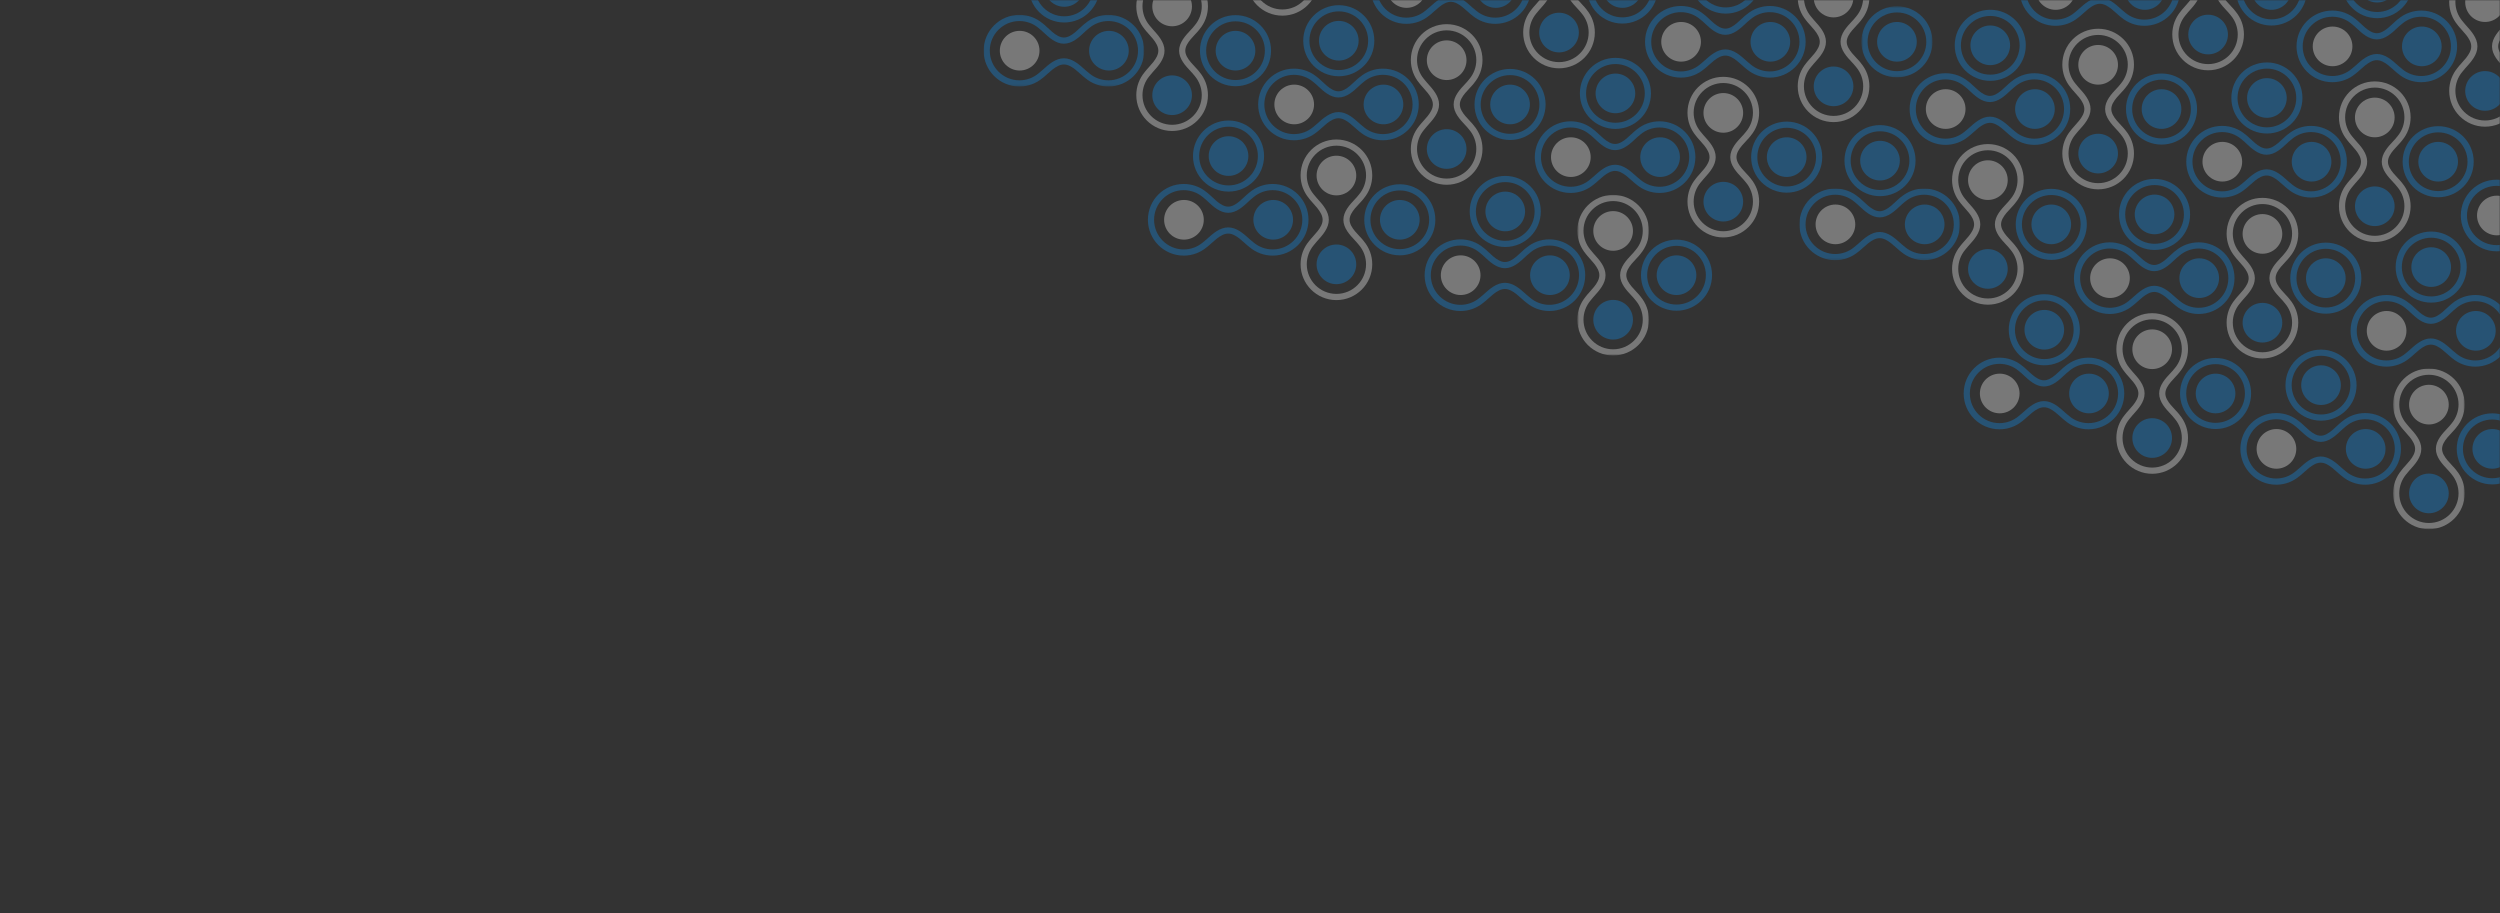 <?xml version="1.0" encoding="UTF-8"?>
<svg width="1281px" height="468px" viewBox="0 0 1281 468" version="1.1" xmlns="http://www.w3.org/2000/svg" xmlns:xlink="http://www.w3.org/1999/xlink">
    <rect x="0" y="0" width="1281" height="468" fill="#333333" stroke="none"/>
    <title>Group 4</title>
    <defs>
        <rect id="path-1" x="0" y="0" width="1281" height="468"></rect>
        <polygon id="path-3" points="0 0.036 82.294 0.036 82.294 36.755 0 36.755"></polygon>
        <polygon id="path-5" points="0.55 0.026 37.269 0.026 37.269 82.32 0.55 82.32"></polygon>
        <polygon id="path-7" points="0 0.036 82.294 0.036 82.294 36.755 0 36.755"></polygon>
        <polygon id="path-9" points="0.55 0.026 37.269 0.026 37.269 82.32 0.55 82.32"></polygon>
        <polygon id="path-11" points="0.379 0.393 36.805 0.393 36.805 36.818 0.379 36.818"></polygon>
    </defs>
    <g id="Page-1" stroke="none" stroke-width="1" fill="none" fill-rule="evenodd">
        <g id="Home" transform="translate(0, -80)">
            <g id="Group-4" transform="translate(0, 80)">
                <mask id="mask-2" fill="white">
                    <use xlink:href="#path-1"></use>
                </mask>
                <g id="Rectangle"></g>
                <g id="Group-10" mask="url(#mask-2)" opacity="0.336">
                    <g transform="translate(504, -145)">
                        <g id="Group-204" transform="translate(418, 89)">
                            <path d="M185.567,93.662 C175.508,93.662 167.354,101.817 167.354,111.875 C167.354,121.934 175.508,130.087 185.567,130.087 C195.625,130.087 203.78,121.934 203.78,111.875 C203.78,101.817 195.625,93.662 185.567,93.662 M185.567,96.832 C193.861,96.832 200.609,103.581 200.609,111.875 C200.609,120.17 193.861,126.919 185.567,126.919 C177.272,126.919 170.525,120.17 170.525,111.875 C170.525,103.581 177.272,96.832 185.567,96.832" id="Fill-1" fill="#0F91F2"></path>
                            <path d="M120.428,93.516 C115.943,93.516 111.838,95.125 108.649,97.795 L108.649,97.768 C105.586,100.089 101.773,105.129 97.639,105.129 C93.507,105.129 89.694,100.089 86.631,97.769 L86.631,97.795 C83.443,95.125 79.337,93.516 74.854,93.516 C64.713,93.516 56.493,101.736 56.493,111.875 C56.493,122.014 64.713,130.235 74.854,130.235 C79.337,130.235 83.443,128.626 86.631,125.956 L86.631,125.97 C89.694,123.651 93.508,118.942 97.641,118.942 C101.773,118.942 105.586,123.65 108.649,125.97 L108.649,125.956 C111.838,128.626 115.943,130.235 120.428,130.235 C130.567,130.235 138.787,122.014 138.787,111.875 C138.787,101.736 130.567,93.516 120.428,93.516 M120.428,96.686 C128.803,96.686 135.617,103.5 135.617,111.875 C135.617,120.25 128.803,127.064 120.428,127.064 C116.871,127.064 113.411,125.807 110.685,123.525 L108.821,121.969 C108.644,121.812 108.465,121.65 108.284,121.486 C105.455,118.94 101.935,115.772 97.641,115.772 C93.347,115.772 89.826,118.941 86.996,121.488 C86.849,121.621 86.7,121.754 86.555,121.885 L84.596,123.525 C81.871,125.807 78.411,127.064 74.854,127.064 C66.477,127.064 59.663,120.25 59.663,111.875 C59.663,103.5 66.477,96.686 74.854,96.686 C78.411,96.686 81.871,97.943 84.596,100.225 L86.134,101.507 C86.461,101.804 86.798,102.121 87.142,102.444 C89.924,105.054 93.387,108.299 97.639,108.299 C101.894,108.299 105.357,105.052 108.139,102.443 C108.448,102.153 108.75,101.869 109.044,101.6 L110.685,100.225 C113.411,97.943 116.871,96.686 120.428,96.686" id="Fill-3" fill="#0F91F2"></path>
                            <path d="M64.803,111.875 C64.803,106.262 69.353,101.712 74.966,101.712 C80.58,101.712 85.131,106.262 85.131,111.875 C85.131,117.488 80.58,122.039 74.966,122.039 C69.353,122.039 64.803,117.488 64.803,111.875" id="Fill-5" fill="#FFFFFF"></path>
                            <path d="M110.539,111.875 C110.539,106.262 115.089,101.712 120.702,101.712 C126.316,101.712 130.867,106.262 130.867,111.875 C130.867,117.488 126.316,122.039 120.702,122.039 C115.089,122.039 110.539,117.488 110.539,111.875" id="Fill-7" fill="#0F91F2"></path>
                            <path d="M153.089,70.728 C142.95,70.728 134.73,78.948 134.73,89.088 C134.73,93.572 136.339,97.678 139.009,100.866 L138.994,100.866 C141.313,103.929 146.022,107.742 146.022,111.876 C146.022,116.009 141.315,119.821 138.995,122.885 L139.009,122.885 C136.339,126.072 134.73,130.18 134.73,134.663 C134.73,144.802 142.95,153.022 153.089,153.022 C163.229,153.022 171.449,144.802 171.449,134.663 C171.449,130.18 169.84,126.072 167.17,122.885 L167.195,122.885 C164.875,119.821 159.835,116.009 159.835,111.875 C159.835,107.742 164.875,103.929 167.194,100.866 L167.17,100.866 C169.839,97.678 171.449,93.572 171.449,89.088 C171.449,78.948 163.229,70.728 153.089,70.728 M153.089,73.898 C161.465,73.898 168.279,80.712 168.279,89.088 C168.279,92.646 167.021,96.106 164.739,98.831 L163.457,100.371 C163.159,100.696 162.843,101.032 162.519,101.378 C159.911,104.16 156.664,107.621 156.664,111.875 C156.664,116.128 159.912,119.591 162.52,122.373 C162.812,122.683 163.096,122.988 163.367,123.281 L164.739,124.919 C167.021,127.645 168.279,131.105 168.279,134.663 C168.279,143.038 161.465,149.852 153.089,149.852 C144.714,149.852 137.9,143.038 137.9,134.663 C137.9,131.105 139.156,127.645 141.438,124.919 L142.992,123.06 C143.15,122.882 143.313,122.702 143.478,122.519 C146.023,119.69 149.192,116.17 149.192,111.876 C149.192,107.582 146.023,104.06 143.477,101.23 C143.343,101.083 143.211,100.935 143.081,100.79 L141.439,98.831 C139.156,96.106 137.9,92.646 137.9,89.088 C137.9,80.712 144.714,73.898 153.089,73.898" id="Fill-9" fill="#FFFFFF"></path>
                            <path d="M153.089,79.038 C158.703,79.038 163.253,83.588 163.253,89.201 C163.253,94.814 158.703,99.366 153.089,99.366 C147.476,99.366 142.925,94.814 142.925,89.201 C142.925,83.588 147.476,79.038 153.089,79.038" id="Fill-11" fill="#FFFFFF"></path>
                            <path d="M153.089,124.535 C158.703,124.535 163.253,129.086 163.253,134.7 C163.253,140.313 158.703,144.863 153.089,144.863 C147.476,144.863 142.925,140.313 142.925,134.7 C142.925,129.086 147.476,124.535 153.089,124.535" id="Fill-13" fill="#0F91F2"></path>
                            <path d="M175.403,111.875 C175.403,106.262 179.953,101.712 185.566,101.712 C191.18,101.712 195.731,106.262 195.731,111.875 C195.731,117.488 191.18,122.039 185.566,122.039 C179.953,122.039 175.403,117.488 175.403,111.875" id="Fill-15" fill="#0F91F2"></path>
                            <path d="M97.811,61.004 C87.752,61.004 79.597,69.159 79.597,79.218 C79.597,89.275 87.752,97.43 97.811,97.43 C107.869,97.43 116.023,89.275 116.023,79.218 C116.023,69.159 107.869,61.004 97.811,61.004 M97.811,64.174 C106.105,64.174 112.852,70.923 112.852,79.218 C112.852,87.512 106.105,94.259 97.811,94.259 C89.516,94.259 82.767,87.512 82.767,79.218 C82.767,70.923 89.516,64.174 97.811,64.174" id="Fill-17" fill="#0F91F2"></path>
                            <path d="M87.646,79.217 C87.646,73.604 92.197,69.054 97.811,69.054 C103.423,69.054 107.974,73.604 107.974,79.217 C107.974,84.83 103.423,89.38 97.811,89.38 C92.197,89.38 87.646,84.83 87.646,79.217" id="Fill-19" fill="#0F91F2"></path>
                            <path d="M129.074,152.757 C119.015,152.757 110.86,160.91 110.86,170.969 C110.86,181.027 119.015,189.182 129.074,189.182 C139.132,189.182 147.287,181.027 147.287,170.969 C147.287,160.91 139.132,152.757 129.074,152.757 M129.074,155.927 C137.368,155.927 144.116,162.674 144.116,170.969 C144.116,179.263 137.368,186.012 129.074,186.012 C120.779,186.012 114.032,179.263 114.032,170.969 C114.032,162.674 120.779,155.927 129.074,155.927" id="Fill-21" fill="#0F91F2"></path>
                            <g id="Group-25" transform="translate(0, 152.574)">
                                <mask id="mask-4" fill="white">
                                    <use xlink:href="#path-3"></use>
                                </mask>
                                <g id="Clip-24"></g>
                                <path d="M63.935,0.036 C59.45,0.036 55.345,1.645 52.156,4.315 L52.156,4.289 C49.093,6.609 45.28,11.649 41.146,11.649 C37.013,11.649 33.201,6.609 30.138,4.289 L30.138,4.315 C26.949,1.645 22.843,0.036 18.359,0.036 C8.22,0.036 -0,8.256 -0,18.395 C-0,28.534 8.22,36.755 18.359,36.755 C22.843,36.755 26.949,35.146 30.138,32.476 L30.138,32.489 C33.201,30.171 37.015,25.462 41.147,25.462 C45.28,25.462 49.093,30.17 52.156,32.489 L52.156,32.476 C55.345,35.146 59.45,36.755 63.935,36.755 C74.074,36.755 82.294,28.534 82.294,18.395 C82.294,8.256 74.074,0.036 63.935,0.036 M63.935,3.206 C72.31,3.206 79.124,10.02 79.124,18.395 C79.124,26.77 72.31,33.584 63.935,33.584 C60.378,33.584 56.918,32.327 54.192,30.045 L52.327,28.489 C52.151,28.331 51.971,28.17 51.791,28.006 C48.962,25.461 45.442,22.292 41.147,22.292 C36.853,22.292 33.332,25.461 30.503,28.008 C30.354,28.141 30.207,28.273 30.062,28.405 L28.103,30.045 C25.376,32.327 21.916,33.584 18.359,33.584 C9.984,33.584 3.17,26.77 3.17,18.395 C3.17,10.02 9.984,3.206 18.359,3.206 C21.916,3.206 25.376,4.463 28.103,6.745 L29.641,8.027 C29.967,8.324 30.304,8.641 30.649,8.964 C33.431,11.573 36.894,14.819 41.146,14.819 C45.401,14.819 48.864,11.572 51.646,8.963 C51.954,8.673 52.257,8.389 52.55,8.12 L54.192,6.745 C56.918,4.463 60.378,3.206 63.935,3.206" id="Fill-23" fill="#0F91F2" mask="url(#mask-4)"></path>
                            </g>
                            <path d="M8.31,170.969 C8.31,165.356 12.86,160.805 18.473,160.805 C24.086,160.805 28.638,165.356 28.638,170.969 C28.638,176.583 24.086,181.133 18.473,181.133 C12.86,181.133 8.31,176.583 8.31,170.969" id="Fill-26" fill="#FFFFFF"></path>
                            <path d="M54.045,170.969 C54.045,165.356 58.596,160.805 64.21,160.805 C69.823,160.805 74.373,165.356 74.373,170.969 C74.373,176.583 69.823,181.133 64.21,181.133 C58.596,181.133 54.045,176.583 54.045,170.969" id="Fill-28" fill="#0F91F2"></path>
                            <path d="M96.595,129.822 C86.456,129.822 78.236,138.041 78.236,148.182 C78.236,152.665 79.846,156.771 82.515,159.959 L82.5,159.959 C84.821,163.023 89.529,166.836 89.529,170.97 C89.529,175.103 84.821,178.916 82.501,181.979 L82.515,181.979 C79.846,185.167 78.236,189.273 78.236,193.756 C78.236,203.897 86.456,212.117 96.595,212.117 C106.735,212.117 114.955,203.897 114.955,193.756 C114.955,189.273 113.346,185.167 110.676,181.979 L110.701,181.979 C108.381,178.915 103.341,175.102 103.341,170.969 C103.341,166.835 108.381,163.023 110.701,159.959 L110.676,159.959 C113.346,156.771 114.955,152.665 114.955,148.182 C114.955,138.041 106.735,129.822 96.595,129.822 M96.595,132.993 C104.971,132.993 111.785,139.807 111.785,148.182 C111.785,151.739 110.528,155.199 108.245,157.924 L106.964,159.464 C106.665,159.79 106.349,160.127 106.026,160.472 C103.418,163.253 100.171,166.715 100.171,170.969 C100.171,175.223 103.418,178.685 106.028,181.467 C106.318,181.777 106.604,182.081 106.874,182.376 L108.245,184.014 C110.528,186.739 111.785,190.199 111.785,193.756 C111.785,202.131 104.971,208.945 96.595,208.945 C88.22,208.945 81.406,202.131 81.406,193.756 C81.406,190.199 82.664,186.739 84.945,184.014 L86.498,182.154 C86.656,181.976 86.819,181.796 86.984,181.614 C89.531,178.785 92.699,175.263 92.699,170.97 C92.699,166.676 89.529,163.155 86.983,160.325 C86.849,160.176 86.717,160.03 86.587,159.884 L84.945,157.924 C82.664,155.199 81.406,151.739 81.406,148.182 C81.406,139.807 88.22,132.993 96.595,132.993" id="Fill-30" fill="#FFFFFF"></path>
                            <path d="M96.595,138.132 C102.209,138.132 106.76,142.683 106.76,148.296 C106.76,153.91 102.209,158.459 96.595,158.459 C90.982,158.459 86.432,153.91 86.432,148.296 C86.432,142.683 90.982,138.132 96.595,138.132" id="Fill-32" fill="#FFFFFF"></path>
                            <path d="M96.595,183.629 C102.209,183.629 106.76,188.18 106.76,193.794 C106.76,199.407 102.209,203.957 96.595,203.957 C90.982,203.957 86.432,199.407 86.432,193.794 C86.432,188.18 90.982,183.629 96.595,183.629" id="Fill-34" fill="#0F91F2"></path>
                            <path d="M118.909,170.969 C118.909,165.356 123.46,160.805 129.074,160.805 C134.687,160.805 139.237,165.356 139.237,170.969 C139.237,176.583 134.687,181.133 129.074,181.133 C123.46,181.133 118.909,176.583 118.909,170.969" id="Fill-36" fill="#0F91F2"></path>
                            <path d="M41.317,120.098 C31.258,120.098 23.103,128.253 23.103,138.311 C23.103,148.369 31.258,156.524 41.317,156.524 C51.375,156.524 59.53,148.369 59.53,138.311 C59.53,128.253 51.375,120.098 41.317,120.098 M41.317,123.268 C49.611,123.268 56.359,130.017 56.359,138.311 C56.359,146.606 49.611,153.353 41.317,153.353 C33.022,153.353 26.275,146.606 26.275,138.311 C26.275,130.017 33.022,123.268 41.317,123.268" id="Fill-38" fill="#0F91F2"></path>
                            <path d="M31.153,138.311 C31.153,132.698 35.703,128.148 41.316,128.148 C46.929,128.148 51.481,132.698 51.481,138.311 C51.481,143.924 46.929,148.475 41.316,148.475 C35.703,148.475 31.153,143.924 31.153,138.311" id="Fill-40" fill="#0F91F2"></path>
                            <path d="M269.751,180.315 C259.692,180.315 251.537,188.469 251.537,198.527 C251.537,208.586 259.692,216.741 269.751,216.741 C279.809,216.741 287.964,208.586 287.964,198.527 C287.964,188.469 279.809,180.315 269.751,180.315 M269.751,183.486 C278.045,183.486 284.793,190.233 284.793,198.527 C284.793,206.822 278.045,213.571 269.751,213.571 C261.456,213.571 254.709,206.822 254.709,198.527 C254.709,190.233 261.456,183.486 269.751,183.486" id="Fill-42" fill="#0F91F2"></path>
                            <path d="M204.612,180.168 C200.127,180.168 196.022,181.777 192.833,184.447 L192.833,184.422 C189.77,186.742 185.957,191.782 181.823,191.782 C177.69,191.782 173.878,186.742 170.815,184.422 L170.815,184.447 C167.627,181.777 163.52,180.168 159.036,180.168 C148.897,180.168 140.677,188.389 140.677,198.528 C140.677,208.667 148.897,216.887 159.036,216.887 C163.52,216.887 167.627,215.278 170.815,212.608 L170.815,212.622 C173.878,210.304 177.692,205.595 181.824,205.595 C185.957,205.595 189.77,210.303 192.833,212.622 L192.833,212.608 C196.022,215.278 200.127,216.887 204.612,216.887 C214.751,216.887 222.971,208.667 222.971,198.528 C222.971,188.389 214.751,180.168 204.612,180.168 M204.612,183.339 C212.987,183.339 219.801,190.153 219.801,198.528 C219.801,206.903 212.987,213.717 204.612,213.717 C201.055,213.717 197.595,212.46 194.869,210.178 L193.004,208.622 C192.828,208.464 192.648,208.303 192.468,208.139 C189.639,205.594 186.119,202.425 181.824,202.425 C177.53,202.425 174.009,205.594 171.18,208.14 C171.031,208.274 170.884,208.406 170.739,208.537 L168.78,210.178 C166.053,212.46 162.593,213.717 159.036,213.717 C150.661,213.717 143.847,206.903 143.847,198.528 C143.847,190.153 150.661,183.339 159.036,183.339 C162.593,183.339 166.053,184.596 168.78,186.878 L170.318,188.159 C170.644,188.457 170.981,188.774 171.326,189.097 C174.108,191.706 177.571,194.952 181.823,194.952 C186.078,194.952 189.541,191.705 192.323,189.096 C192.631,188.806 192.934,188.522 193.227,188.253 L194.869,186.878 C197.595,184.596 201.055,183.339 204.612,183.339" id="Fill-44" fill="#0F91F2"></path>
                            <path d="M148.987,198.528 C148.987,192.915 153.537,188.364 159.15,188.364 C164.763,188.364 169.315,192.915 169.315,198.528 C169.315,204.142 164.763,208.691 159.15,208.691 C153.537,208.691 148.987,204.142 148.987,198.528" id="Fill-46" fill="#FFFFFF"></path>
                            <path d="M194.722,198.528 C194.722,192.915 199.273,188.364 204.887,188.364 C210.5,188.364 215.05,192.915 215.05,198.528 C215.05,204.142 210.5,208.691 204.887,208.691 C199.273,208.691 194.722,204.142 194.722,198.528" id="Fill-48" fill="#0F91F2"></path>
                            <path d="M237.272,157.381 C227.133,157.381 218.913,165.6 218.913,175.741 C218.913,180.224 220.523,184.33 223.192,187.518 L223.177,187.518 C225.498,190.582 230.206,194.395 230.206,198.529 C230.206,202.662 225.498,206.475 223.178,209.538 L223.192,209.538 C220.523,212.726 218.913,216.832 218.913,221.315 C218.913,231.455 227.133,239.676 237.272,239.676 C247.412,239.676 255.632,231.455 255.632,221.315 C255.632,216.832 254.023,212.726 251.353,209.538 L251.378,209.538 C249.059,206.473 244.019,202.661 244.019,198.528 C244.019,194.394 249.059,190.582 251.378,187.518 L251.353,187.518 C254.023,184.33 255.632,180.224 255.632,175.741 C255.632,165.6 247.412,157.381 237.272,157.381 M237.272,160.551 C245.648,160.551 252.462,167.366 252.462,175.741 C252.462,179.298 251.206,182.758 248.922,185.483 L247.641,187.023 C247.342,187.349 247.026,187.686 246.704,188.031 C244.095,190.812 240.848,194.274 240.848,198.528 C240.848,202.782 244.095,206.244 246.705,209.026 C246.995,209.336 247.281,209.64 247.552,209.935 L248.924,211.573 C251.206,214.298 252.462,217.758 252.462,221.315 C252.462,229.69 245.648,236.504 237.272,236.504 C228.897,236.504 222.083,229.69 222.083,221.315 C222.083,217.758 223.341,214.298 225.623,211.573 L227.175,209.713 C227.334,209.535 227.496,209.355 227.661,209.172 C230.208,206.344 233.377,202.822 233.377,198.529 C233.377,194.235 230.206,190.713 227.66,187.883 C227.526,187.735 227.394,187.589 227.264,187.442 L225.623,185.483 C223.341,182.758 222.083,179.298 222.083,175.741 C222.083,167.366 228.897,160.551 237.272,160.551" id="Fill-50" fill="#FFFFFF"></path>
                            <path d="M237.272,165.691 C242.886,165.691 247.437,170.242 247.437,175.855 C247.437,181.468 242.886,186.018 237.272,186.018 C231.659,186.018 227.109,181.468 227.109,175.855 C227.109,170.242 231.659,165.691 237.272,165.691" id="Fill-52" fill="#FFFFFF"></path>
                            <path d="M237.272,211.188 C242.886,211.188 247.437,215.739 247.437,221.352 C247.437,226.966 242.886,231.515 237.272,231.515 C231.659,231.515 227.109,226.966 227.109,221.352 C227.109,215.739 231.659,211.188 237.272,211.188" id="Fill-54" fill="#0F91F2"></path>
                            <path d="M259.587,198.528 C259.587,192.915 264.137,188.364 269.75,188.364 C275.363,188.364 279.915,192.915 279.915,198.528 C279.915,204.142 275.363,208.691 269.75,208.691 C264.137,208.691 259.587,204.142 259.587,198.528" id="Fill-56" fill="#0F91F2"></path>
                            <path d="M181.994,147.657 C171.935,147.657 163.78,155.812 163.78,165.87 C163.78,175.928 171.935,184.082 181.994,184.082 C192.052,184.082 200.207,175.928 200.207,165.87 C200.207,155.812 192.052,147.657 181.994,147.657 M181.994,150.827 C190.288,150.827 197.036,157.576 197.036,165.87 C197.036,174.165 190.288,180.912 181.994,180.912 C173.699,180.912 166.952,174.165 166.952,165.87 C166.952,157.576 173.699,150.827 181.994,150.827" id="Fill-58" fill="#0F91F2"></path>
                            <path d="M171.83,165.87 C171.83,160.256 176.38,155.707 181.993,155.707 C187.606,155.707 192.158,160.256 192.158,165.87 C192.158,171.483 187.606,176.034 181.993,176.034 C176.38,176.034 171.83,171.483 171.83,165.87" id="Fill-60" fill="#0F91F2"></path>
                            <path d="M213.257,239.409 C203.199,239.409 195.044,247.563 195.044,257.621 C195.044,267.68 203.199,275.835 213.257,275.835 C223.316,275.835 231.469,267.68 231.469,257.621 C231.469,247.563 223.316,239.409 213.257,239.409 M213.257,242.579 C221.552,242.579 228.299,249.327 228.299,257.621 C228.299,265.916 221.552,272.665 213.257,272.665 C204.963,272.665 198.214,265.916 198.214,257.621 C198.214,249.327 204.963,242.579 213.257,242.579" id="Fill-62" fill="#0F91F2"></path>
                            <path d="M148.118,239.262 C143.635,239.262 139.528,240.871 136.34,243.541 L136.34,243.516 C133.276,245.836 129.463,250.876 125.331,250.876 C121.197,250.876 117.384,245.836 114.321,243.517 L114.321,243.541 C111.133,240.871 107.027,239.262 102.543,239.262 C92.403,239.262 84.184,247.483 84.184,257.622 C84.184,267.762 92.403,275.981 102.543,275.981 C107.027,275.981 111.133,274.372 114.321,271.702 L114.321,271.717 C117.384,269.398 121.198,264.689 125.332,264.689 C129.463,264.689 133.277,269.398 136.34,271.716 L136.34,271.702 C139.528,274.372 143.635,275.981 148.118,275.981 C158.257,275.981 166.477,267.762 166.477,257.622 C166.477,247.483 158.257,239.262 148.118,239.262 M148.118,242.432 C156.493,242.432 163.307,249.247 163.307,257.622 C163.307,265.998 156.493,272.811 148.118,272.811 C144.561,272.811 141.101,271.554 138.375,269.272 L136.511,267.716 C136.334,267.558 136.155,267.397 135.974,267.233 C133.145,264.688 129.625,261.519 125.332,261.519 C121.036,261.519 117.516,264.688 114.687,267.234 C114.539,267.368 114.391,267.501 114.245,267.631 L112.286,269.272 C109.56,271.554 106.1,272.811 102.543,272.811 C94.168,272.811 87.354,265.998 87.354,257.622 C87.354,249.247 94.168,242.432 102.543,242.432 C106.1,242.432 109.56,243.69 112.286,245.972 L113.826,247.253 C114.151,247.551 114.488,247.868 114.832,248.191 C117.614,250.8 121.077,254.046 125.331,254.046 C129.584,254.046 133.047,250.799 135.829,248.189 C136.138,247.9 136.44,247.616 136.734,247.346 L138.375,245.972 C141.101,243.69 144.561,242.432 148.118,242.432" id="Fill-64" fill="#0F91F2"></path>
                            <path d="M92.493,257.622 C92.493,252.009 97.044,247.458 102.657,247.458 C108.271,247.458 112.821,252.009 112.821,257.622 C112.821,263.235 108.271,267.785 102.657,267.785 C97.044,267.785 92.493,263.235 92.493,257.622" id="Fill-66" fill="#FFFFFF"></path>
                            <path d="M138.229,257.622 C138.229,252.009 142.779,247.458 148.392,247.458 C154.005,247.458 158.557,252.009 158.557,257.622 C158.557,263.235 154.005,267.785 148.392,267.785 C142.779,267.785 138.229,263.235 138.229,257.622" id="Fill-68" fill="#0F91F2"></path>
                            <path d="M180.779,216.475 C170.64,216.475 162.42,224.694 162.42,234.835 C162.42,239.318 164.029,243.424 166.699,246.612 L166.684,246.612 C169.004,249.676 173.713,253.489 173.713,257.623 C173.713,261.756 169.004,265.569 166.685,268.632 L166.699,268.632 C164.029,271.819 162.42,275.926 162.42,280.409 C162.42,290.549 170.64,298.77 180.779,298.77 C190.918,298.77 199.139,290.549 199.139,280.409 C199.139,275.926 197.53,271.819 194.86,268.632 L194.885,268.632 C192.565,265.567 187.525,261.755 187.525,257.622 C187.525,253.488 192.565,249.676 194.884,246.612 L194.86,246.612 C197.53,243.424 199.139,239.318 199.139,234.835 C199.139,224.694 190.918,216.475 180.779,216.475 M180.779,219.645 C189.154,219.645 195.968,226.459 195.968,234.835 C195.968,238.392 194.712,241.852 192.429,244.577 L191.148,246.117 C190.849,246.443 190.533,246.779 190.209,247.125 C187.601,249.906 184.355,253.368 184.355,257.622 C184.355,261.876 187.602,265.338 190.211,268.12 C190.501,268.43 190.786,268.734 191.057,269.029 L192.429,270.667 C194.712,273.392 195.968,276.852 195.968,280.409 C195.968,288.785 189.154,295.598 180.779,295.598 C172.404,295.598 165.59,288.785 165.59,280.409 C165.59,276.852 166.846,273.392 169.129,270.667 L170.681,268.807 C170.84,268.629 171.003,268.449 171.168,268.266 C173.714,265.438 176.882,261.916 176.882,257.623 C176.882,253.329 173.713,249.807 171.167,246.977 C171.033,246.829 170.901,246.682 170.771,246.536 L169.129,244.577 C166.847,241.852 165.59,238.392 165.59,234.835 C165.59,226.459 172.404,219.645 180.779,219.645" id="Fill-70" fill="#FFFFFF"></path>
                            <path d="M180.779,224.785 C186.392,224.785 190.942,229.336 190.942,234.949 C190.942,240.562 186.392,245.112 180.779,245.112 C175.166,245.112 170.616,240.562 170.616,234.949 C170.616,229.336 175.166,224.785 180.779,224.785" id="Fill-72" fill="#FFFFFF"></path>
                            <path d="M180.779,270.282 C186.392,270.282 190.942,274.832 190.942,280.446 C190.942,286.059 186.392,290.61 180.779,290.61 C175.166,290.61 170.616,286.059 170.616,280.446 C170.616,274.832 175.166,270.282 180.779,270.282" id="Fill-74" fill="#0F91F2"></path>
                            <path d="M203.093,257.622 C203.093,252.009 207.644,247.458 213.258,247.458 C218.871,247.458 223.421,252.009 223.421,257.622 C223.421,263.235 218.871,267.785 213.258,267.785 C207.644,267.785 203.093,263.235 203.093,257.622" id="Fill-76" fill="#0F91F2"></path>
                            <path d="M125.5,206.751 C115.442,206.751 107.287,214.905 107.287,224.964 C107.287,235.023 115.442,243.176 125.5,243.176 C135.559,243.176 143.714,235.023 143.714,224.964 C143.714,214.905 135.559,206.751 125.5,206.751 M125.5,209.921 C133.795,209.921 140.542,216.669 140.542,224.964 C140.542,233.259 133.795,240.006 125.5,240.006 C117.206,240.006 110.459,233.259 110.459,224.964 C110.459,216.669 117.206,209.921 125.5,209.921" id="Fill-78" fill="#0F91F2"></path>
                            <path d="M115.337,224.964 C115.337,219.35 119.887,214.8 125.5,214.8 C131.113,214.8 135.664,219.35 135.664,224.964 C135.664,230.577 131.113,235.128 125.5,235.128 C119.887,235.128 115.337,230.577 115.337,224.964" id="Fill-80" fill="#0F91F2"></path>
                            <path d="M355.047,267.794 C344.989,267.794 336.834,275.949 336.834,286.008 C336.834,296.065 344.989,304.22 355.047,304.22 C365.106,304.22 373.261,296.065 373.261,286.008 C373.261,275.949 365.106,267.794 355.047,267.794 M355.047,270.965 C363.342,270.965 370.089,277.713 370.089,286.008 C370.089,294.302 363.342,301.05 355.047,301.05 C346.753,301.05 340.005,294.302 340.005,286.008 C340.005,277.713 346.753,270.965 355.047,270.965" id="Fill-82" fill="#0F91F2"></path>
                            <path d="M289.908,267.648 C285.424,267.648 281.319,269.257 278.13,271.927 L278.13,271.9 C275.067,274.221 271.254,279.261 267.12,279.261 C262.987,279.261 259.174,274.221 256.111,271.902 L256.111,271.927 C252.923,269.257 248.817,267.648 244.333,267.648 C234.194,267.648 225.973,275.867 225.973,286.007 C225.973,296.147 234.194,304.367 244.333,304.367 C248.817,304.367 252.923,302.758 256.111,300.088 L256.111,300.102 C259.174,297.782 262.988,293.073 267.121,293.073 C271.254,293.073 275.067,297.782 278.13,300.101 L278.13,300.088 C281.319,302.758 285.424,304.367 289.908,304.367 C300.047,304.367 308.268,296.147 308.268,286.007 C308.268,275.867 300.047,267.648 289.908,267.648 M289.908,270.818 C298.283,270.818 305.098,277.632 305.098,286.007 C305.098,294.383 298.283,301.195 289.908,301.195 C286.351,301.195 282.891,299.939 280.166,297.657 L278.301,296.101 C278.125,295.942 277.945,295.782 277.764,295.619 C274.936,293.072 271.415,289.905 267.121,289.905 C262.827,289.905 259.305,293.073 256.477,295.619 C256.328,295.753 256.181,295.886 256.036,296.016 L254.076,297.657 C251.35,299.939 247.89,301.195 244.333,301.195 C235.958,301.195 229.143,294.383 229.143,286.007 C229.143,277.632 235.958,270.818 244.333,270.818 C247.89,270.818 251.35,272.074 254.076,274.357 L255.615,275.639 C255.941,275.936 256.278,276.254 256.623,276.576 C259.405,279.186 262.867,282.432 267.12,282.432 C271.375,282.432 274.837,279.185 277.619,276.575 C277.928,276.285 278.231,276.002 278.524,275.732 L280.166,274.357 C282.891,272.074 286.351,270.818 289.908,270.818" id="Fill-84" fill="#0F91F2"></path>
                            <path d="M234.284,286.007 C234.284,280.394 238.834,275.844 244.447,275.844 C250.06,275.844 254.611,280.394 254.611,286.007 C254.611,291.62 250.06,296.17 244.447,296.17 C238.834,296.17 234.284,291.62 234.284,286.007" id="Fill-86" fill="#FFFFFF"></path>
                            <path d="M280.019,286.007 C280.019,280.394 284.57,275.844 290.183,275.844 C295.797,275.844 300.347,280.394 300.347,286.007 C300.347,291.62 295.797,296.17 290.183,296.17 C284.57,296.17 280.019,291.62 280.019,286.007" id="Fill-88" fill="#0F91F2"></path>
                            <g id="Group-92" transform="translate(303.66, 244.834)">
                                <mask id="mask-6" fill="white">
                                    <use xlink:href="#path-5"></use>
                                </mask>
                                <g id="Clip-91"></g>
                                <path d="M18.909,0.026 C8.77,0.026 0.55,8.246 0.55,18.386 C0.55,22.869 2.16,26.976 4.829,30.163 L4.814,30.163 C7.134,33.227 11.843,37.04 11.843,41.174 C11.843,45.307 7.134,49.12 4.815,52.183 L4.829,52.183 C2.16,55.37 0.55,59.477 0.55,63.96 C0.55,74.1 8.77,82.321 18.909,82.321 C29.048,82.321 37.269,74.1 37.269,63.96 C37.269,59.477 35.66,55.37 32.99,52.183 L33.015,52.183 C30.695,49.12 25.655,45.306 25.655,41.173 C25.655,37.039 30.695,33.227 33.015,30.163 L32.99,30.163 C35.66,26.976 37.269,22.869 37.269,18.386 C37.269,8.246 29.048,0.026 18.909,0.026 M18.909,3.196 C27.284,3.196 34.098,10.01 34.098,18.386 C34.098,21.943 32.842,25.403 30.559,28.128 L29.278,29.668 C28.979,29.994 28.663,30.331 28.34,30.676 C25.732,33.458 22.485,36.919 22.485,41.173 C22.485,45.427 25.732,48.889 28.342,51.671 C28.631,51.981 28.917,52.285 29.188,52.58 L30.559,54.218 C32.842,56.943 34.098,60.403 34.098,63.96 C34.098,72.336 27.284,79.149 18.909,79.149 C10.534,79.149 3.72,72.336 3.72,63.96 C3.72,60.403 4.977,56.943 7.259,54.218 L8.812,52.358 C8.97,52.18 9.133,52 9.298,51.817 C11.844,48.989 15.013,45.467 15.013,41.174 C15.013,36.88 11.843,33.358 9.297,30.528 C9.163,30.38 9.031,30.233 8.901,30.089 L7.259,28.128 C4.977,25.403 3.72,21.943 3.72,18.386 C3.72,10.01 10.534,3.196 18.909,3.196" id="Fill-90" fill="#FFFFFF" mask="url(#mask-6)"></path>
                            </g>
                            <path d="M322.569,253.17 C328.182,253.17 332.734,257.72 332.734,263.333 C332.734,268.947 328.182,273.498 322.569,273.498 C316.956,273.498 312.406,268.947 312.406,263.333 C312.406,257.72 316.956,253.17 322.569,253.17" id="Fill-93" fill="#FFFFFF"></path>
                            <path d="M322.569,298.667 C328.182,298.667 332.734,303.217 332.734,308.831 C332.734,314.444 328.182,318.995 322.569,318.995 C316.956,318.995 312.406,314.444 312.406,308.831 C312.406,303.217 316.956,298.667 322.569,298.667" id="Fill-95" fill="#0F91F2"></path>
                            <path d="M344.883,286.007 C344.883,280.394 349.434,275.844 355.047,275.844 C360.661,275.844 365.211,280.394 365.211,286.007 C365.211,291.62 360.661,296.17 355.047,296.17 C349.434,296.17 344.883,291.62 344.883,286.007" id="Fill-97" fill="#0F91F2"></path>
                            <path d="M267.29,235.136 C257.232,235.136 249.077,243.291 249.077,253.349 C249.077,263.408 257.232,271.561 267.29,271.561 C277.349,271.561 285.504,263.408 285.504,253.349 C285.504,243.291 277.349,235.136 267.29,235.136 M267.29,238.306 C275.585,238.306 282.332,245.055 282.332,253.349 C282.332,261.644 275.585,268.392 267.29,268.392 C258.996,268.392 252.248,261.644 252.248,253.349 C252.248,245.055 258.996,238.306 267.29,238.306" id="Fill-99" fill="#0F91F2"></path>
                            <path d="M257.127,253.349 C257.127,247.736 261.677,243.185 267.29,243.185 C272.903,243.185 277.454,247.736 277.454,253.349 C277.454,258.963 272.903,263.512 267.29,263.512 C261.677,263.512 257.127,258.963 257.127,253.349" id="Fill-101" fill="#0F91F2"></path>
                            <path d="M318.67,61.408 C314.187,61.408 310.08,63.017 306.891,65.687 L306.891,65.66 C303.828,67.981 300.016,73.021 295.883,73.021 C291.749,73.021 287.936,67.981 284.873,65.662 L284.873,65.687 C281.685,63.017 277.579,61.408 273.096,61.408 C262.955,61.408 254.736,69.627 254.736,79.767 C254.736,89.907 262.955,98.127 273.096,98.127 C277.579,98.127 281.685,96.518 284.873,93.848 L284.873,93.862 C287.936,91.542 291.75,86.833 295.884,86.833 C300.016,86.833 303.83,91.542 306.891,93.86 L306.891,93.848 C310.08,96.518 314.187,98.127 318.67,98.127 C328.809,98.127 337.029,89.907 337.029,79.767 C337.029,69.627 328.809,61.408 318.67,61.408 M318.67,64.578 C327.045,64.578 333.859,71.392 333.859,79.767 C333.859,88.143 327.045,94.955 318.67,94.955 C315.113,94.955 311.653,93.699 308.928,91.417 L307.063,89.861 C306.886,89.702 306.707,89.541 306.526,89.379 C303.697,86.832 300.177,83.665 295.884,83.665 C291.589,83.665 288.068,86.832 285.24,89.379 C285.091,89.513 284.943,89.646 284.797,89.776 L282.838,91.417 C280.113,93.699 276.653,94.955 273.096,94.955 C264.72,94.955 257.906,88.143 257.906,79.767 C257.906,71.392 264.72,64.578 273.096,64.578 C276.653,64.578 280.113,65.834 282.838,68.117 L284.378,69.399 C284.703,69.696 285.04,70.014 285.384,70.336 C288.167,72.946 291.629,76.191 295.883,76.191 C300.137,76.191 303.599,72.944 306.381,70.335 C306.69,70.045 306.992,69.762 307.286,69.492 L308.928,68.117 C311.653,65.834 315.113,64.578 318.67,64.578" id="Fill-105" fill="#0F91F2"></path>
                            <path d="M263.045,79.767 C263.045,74.154 267.596,69.603 273.21,69.603 C278.823,69.603 283.373,74.154 283.373,79.767 C283.373,85.38 278.823,89.93 273.21,89.93 C267.596,89.93 263.045,85.38 263.045,79.767" id="Fill-107" fill="#FFFFFF"></path>
                            <path d="M308.781,79.767 C308.781,74.154 313.331,69.603 318.944,69.603 C324.558,69.603 329.109,74.154 329.109,79.767 C329.109,85.38 324.558,89.93 318.944,89.93 C313.331,89.93 308.781,85.38 308.781,79.767" id="Fill-109" fill="#0F91F2"></path>
                            <path d="M351.331,38.62 C341.192,38.62 332.972,46.839 332.972,56.98 C332.972,61.463 334.581,65.569 337.251,68.757 L337.236,68.757 C339.557,71.821 344.265,75.634 344.265,79.768 C344.265,83.901 339.557,87.714 337.237,90.777 L337.251,90.777 C334.581,93.964 332.972,98.071 332.972,102.554 C332.972,112.694 341.192,120.915 351.331,120.915 C361.471,120.915 369.691,112.694 369.691,102.554 C369.691,98.071 368.082,93.964 365.412,90.777 L365.437,90.777 C363.117,87.712 358.077,83.899 358.077,79.767 C358.077,75.633 363.117,71.821 365.436,68.757 L365.412,68.757 C368.082,65.569 369.691,61.463 369.691,56.98 C369.691,46.839 361.471,38.62 351.331,38.62 M351.331,41.79 C359.707,41.79 366.521,48.604 366.521,56.98 C366.521,60.537 365.264,63.997 362.981,66.722 L361.699,68.262 C361.401,68.588 361.085,68.924 360.761,69.27 C358.153,72.052 354.907,75.513 354.907,79.767 C354.907,84.02 358.154,87.483 360.764,90.265 C361.054,90.575 361.338,90.879 361.609,91.173 L362.981,92.811 C365.264,95.537 366.521,98.997 366.521,102.554 C366.521,110.93 359.707,117.743 351.331,117.743 C342.956,117.743 336.142,110.93 336.142,102.554 C336.142,98.997 337.398,95.537 339.681,92.811 L341.234,90.952 C341.392,90.774 341.555,90.594 341.72,90.411 C344.267,87.582 347.434,84.061 347.434,79.768 C347.434,75.474 344.265,71.952 341.719,69.122 C341.585,68.974 341.453,68.827 341.323,68.681 L339.681,66.722 C337.398,63.997 336.142,60.537 336.142,56.98 C336.142,48.604 342.956,41.79 351.331,41.79" id="Fill-111" fill="#FFFFFF"></path>
                            <path d="M351.331,46.93 C356.945,46.93 361.495,51.481 361.495,57.094 C361.495,62.707 356.945,67.257 351.331,67.257 C345.718,67.257 341.168,62.707 341.168,57.094 C341.168,51.481 345.718,46.93 351.331,46.93" id="Fill-113" fill="#FFFFFF"></path>
                            <path d="M351.331,92.427 C356.945,92.427 361.495,96.977 361.495,102.59 C361.495,108.204 356.945,112.755 351.331,112.755 C345.718,112.755 341.168,108.204 341.168,102.59 C341.168,96.977 345.718,92.427 351.331,92.427" id="Fill-115" fill="#0F91F2"></path>
                            <path d="M296.053,28.896 C285.994,28.896 277.839,37.051 277.839,47.109 C277.839,57.168 285.994,65.321 296.053,65.321 C306.111,65.321 314.266,57.168 314.266,47.109 C314.266,37.051 306.111,28.896 296.053,28.896 M296.053,32.066 C304.347,32.066 311.095,38.815 311.095,47.109 C311.095,55.404 304.347,62.151 296.053,62.151 C287.758,62.151 281.011,55.404 281.011,47.109 C281.011,38.815 287.758,32.066 296.053,32.066" id="Fill-119" fill="#0F91F2"></path>
                            <path d="M285.889,47.109 C285.889,41.496 290.439,36.945 296.052,36.945 C301.665,36.945 306.217,41.496 306.217,47.109 C306.217,52.722 301.665,57.272 296.052,57.272 C290.439,57.272 285.889,52.722 285.889,47.109" id="Fill-121" fill="#0F91F2"></path>
                            <path d="M241.913,32.658 C231.855,32.658 223.7,40.813 223.7,50.871 C223.7,60.93 231.855,69.083 241.913,69.083 C251.972,69.083 260.126,60.93 260.126,50.871 C260.126,40.813 251.972,32.658 241.913,32.658 M241.913,35.828 C250.208,35.828 256.955,42.577 256.955,50.871 C256.955,59.166 250.208,65.914 241.913,65.914 C233.619,65.914 226.871,59.166 226.871,50.871 C226.871,42.577 233.619,35.828 241.913,35.828" id="Fill-123" fill="#0F91F2"></path>
                            <path d="M176.774,32.512 C172.29,32.512 168.185,34.121 164.995,36.79 L164.995,36.764 C161.932,39.085 158.12,44.125 153.986,44.125 C149.853,44.125 146.04,39.085 142.977,36.765 L142.977,36.79 C139.789,34.121 135.683,32.512 131.2,32.512 C121.059,32.512 112.839,40.732 112.839,50.871 C112.839,61.01 121.059,69.23 131.2,69.23 C135.683,69.23 139.789,67.621 142.977,64.951 L142.977,64.965 C146.04,62.647 149.854,57.938 153.987,57.938 C158.12,57.938 161.932,62.646 164.995,64.965 L164.995,64.951 C168.185,67.621 172.29,69.23 176.774,69.23 C186.913,69.23 195.133,61.01 195.133,50.871 C195.133,40.732 186.913,32.512 176.774,32.512 M176.774,35.682 C185.149,35.682 191.963,42.496 191.963,50.871 C191.963,59.246 185.149,66.06 176.774,66.06 C173.217,66.06 169.757,64.803 167.032,62.521 L165.167,60.965 C164.99,60.807 164.812,60.646 164.63,60.482 C161.801,57.936 158.281,54.768 153.987,54.768 C149.693,54.768 146.172,57.937 143.342,60.484 C143.195,60.617 143.046,60.749 142.901,60.88 L140.942,62.521 C138.217,64.803 134.757,66.06 131.2,66.06 C122.823,66.06 116.009,59.246 116.009,50.871 C116.009,42.496 122.823,35.682 131.2,35.682 C134.757,35.682 138.217,36.939 140.942,39.221 L142.481,40.502 C142.807,40.8 143.145,41.117 143.489,41.44 C146.271,44.049 149.733,47.295 153.986,47.295 C158.241,47.295 161.703,44.048 164.485,41.439 C164.794,41.149 165.096,40.865 165.39,40.596 L167.032,39.221 C169.757,36.939 173.217,35.682 176.774,35.682" id="Fill-125" fill="#0F91F2"></path>
                            <path d="M121.149,50.871 C121.149,45.257 125.699,40.708 131.313,40.708 C136.926,40.708 141.477,45.257 141.477,50.871 C141.477,56.484 136.926,61.035 131.313,61.035 C125.699,61.035 121.149,56.484 121.149,50.871" id="Fill-127" fill="#FFFFFF"></path>
                            <path d="M166.885,50.871 C166.885,45.257 171.435,40.708 177.049,40.708 C182.662,40.708 187.213,45.257 187.213,50.871 C187.213,56.484 182.662,61.035 177.049,61.035 C171.435,61.035 166.885,56.484 166.885,50.871" id="Fill-129" fill="#0F91F2"></path>
                            <path d="M209.435,9.724 C199.296,9.724 191.075,17.944 191.075,28.083 C191.075,32.568 192.686,36.674 195.354,39.862 L195.341,39.862 C197.66,42.925 202.369,46.738 202.369,50.872 C202.369,55.004 197.66,58.817 195.341,61.88 L195.354,61.88 C192.686,65.068 191.075,69.176 191.075,73.659 C191.075,83.798 199.296,92.018 209.435,92.018 C219.574,92.018 227.794,83.798 227.794,73.659 C227.794,69.176 226.185,65.068 223.515,61.88 L223.541,61.88 C221.221,58.817 216.181,55.004 216.181,50.87 C216.181,46.738 221.221,42.925 223.541,39.862 L223.515,39.862 C226.185,36.674 227.794,32.568 227.794,28.083 C227.794,17.944 219.574,9.724 209.435,9.724 M209.435,12.894 C217.81,12.894 224.624,19.708 224.624,28.083 C224.624,31.641 223.368,35.101 221.085,37.827 L219.803,39.367 C219.506,39.692 219.189,40.028 218.866,40.373 C216.258,43.155 213.011,46.617 213.011,50.87 C213.011,55.124 216.258,58.587 218.867,61.369 C219.158,61.679 219.443,61.984 219.714,62.277 L221.086,63.915 C223.368,66.641 224.624,70.1 224.624,73.659 C224.624,82.034 217.81,88.848 209.435,88.848 C201.06,88.848 194.246,82.034 194.246,73.659 C194.246,70.1 195.503,66.641 197.785,63.915 L199.337,62.055 C199.496,61.878 199.659,61.698 199.824,61.515 C202.37,58.686 205.539,55.166 205.539,50.872 C205.539,46.578 202.37,43.056 199.822,40.226 C199.689,40.078 199.557,39.931 199.427,39.786 L197.785,37.827 C195.503,35.101 194.246,31.641 194.246,28.083 C194.246,19.708 201.06,12.894 209.435,12.894" id="Fill-131" fill="#FFFFFF"></path>
                            <path d="M209.436,63.531 C215.049,63.531 219.599,68.082 219.599,73.695 C219.599,79.309 215.049,83.859 209.436,83.859 C203.822,83.859 199.271,79.309 199.271,73.695 C199.271,68.082 203.822,63.531 209.436,63.531" id="Fill-135" fill="#0F91F2"></path>
                            <path d="M231.75,50.871 C231.75,45.257 236.299,40.708 241.913,40.708 C247.526,40.708 252.077,45.257 252.077,50.871 C252.077,56.484 247.526,61.035 241.913,61.035 C236.299,61.035 231.75,56.484 231.75,50.871" id="Fill-137" fill="#0F91F2"></path>
                            <path d="M327.316,120.648 C317.257,120.648 309.102,128.803 309.102,138.861 C309.102,148.919 317.257,157.073 327.316,157.073 C337.374,157.073 345.529,148.919 345.529,138.861 C345.529,128.803 337.374,120.648 327.316,120.648 M327.316,123.818 C335.61,123.818 342.358,130.567 342.358,138.861 C342.358,147.156 335.61,153.903 327.316,153.903 C319.021,153.903 312.274,147.156 312.274,138.861 C312.274,130.567 319.021,123.818 327.316,123.818" id="Fill-143" fill="#0F91F2"></path>
                            <path d="M262.177,120.502 C257.692,120.502 253.587,122.111 250.398,124.781 L250.398,124.754 C247.335,127.075 243.522,132.115 239.388,132.115 C235.255,132.115 231.443,127.075 228.38,124.755 L228.38,124.781 C225.192,122.111 221.085,120.502 216.602,120.502 C206.462,120.502 198.242,128.721 198.242,138.861 C198.242,149 206.462,157.221 216.602,157.221 C221.085,157.221 225.192,155.612 228.38,152.942 L228.38,152.956 C231.443,150.637 235.257,145.927 239.389,145.927 C243.522,145.927 247.335,150.636 250.398,152.956 L250.398,152.942 C253.587,155.612 257.692,157.221 262.177,157.221 C272.316,157.221 280.536,149 280.536,138.861 C280.536,128.721 272.316,120.502 262.177,120.502 M262.177,123.672 C270.552,123.672 277.366,130.486 277.366,138.861 C277.366,147.236 270.552,154.05 262.177,154.05 C258.62,154.05 255.16,152.793 252.434,150.511 L250.569,148.955 C250.393,148.796 250.214,148.636 250.033,148.472 C247.204,145.926 243.683,142.758 239.389,142.758 C235.095,142.758 231.575,145.927 228.745,148.472 C228.598,148.607 228.449,148.74 228.304,148.869 L226.345,150.511 C223.619,152.793 220.159,154.05 216.602,154.05 C208.227,154.05 201.412,147.236 201.412,138.861 C201.412,130.486 208.227,123.672 216.602,123.672 C220.159,123.672 223.619,124.928 226.345,127.211 L227.883,128.493 C228.209,128.79 228.547,129.108 228.891,129.43 C231.673,132.04 235.136,135.285 239.388,135.285 C243.643,135.285 247.106,132.038 249.888,129.429 C250.196,129.139 250.499,128.856 250.792,128.586 L252.434,127.211 C255.16,124.928 258.62,123.672 262.177,123.672" id="Fill-145" fill="#0F91F2"></path>
                            <path d="M206.552,138.861 C206.552,133.248 211.102,128.698 216.715,128.698 C222.328,128.698 226.88,133.248 226.88,138.861 C226.88,144.474 222.328,149.024 216.715,149.024 C211.102,149.024 206.552,144.474 206.552,138.861" id="Fill-147" fill="#FFFFFF"></path>
                            <path d="M252.288,138.861 C252.288,133.248 256.838,128.698 262.451,128.698 C268.064,128.698 272.615,133.248 272.615,138.861 C272.615,144.474 268.064,149.024 262.451,149.024 C256.838,149.024 252.288,144.474 252.288,138.861" id="Fill-149" fill="#0F91F2"></path>
                            <path d="M294.838,97.714 C284.699,97.714 276.479,105.934 276.479,116.073 C276.479,120.557 278.088,124.664 280.758,127.851 L280.742,127.851 C283.062,130.915 287.771,134.728 287.771,138.862 C287.771,142.995 283.063,146.807 280.744,149.87 L280.758,149.87 C278.088,153.058 276.479,157.165 276.479,161.648 C276.479,171.788 284.699,180.008 294.838,180.008 C304.977,180.008 313.198,171.788 313.198,161.648 C313.198,157.165 311.589,153.058 308.919,149.87 L308.944,149.87 C306.624,146.807 301.584,142.993 301.584,138.861 C301.584,134.727 306.624,130.915 308.943,127.851 L308.919,127.851 C311.587,124.664 313.198,120.557 313.198,116.073 C313.198,105.934 304.977,97.714 294.838,97.714 M294.838,100.884 C303.213,100.884 310.027,107.698 310.027,116.073 C310.027,119.63 308.77,123.09 306.488,125.816 L305.205,127.356 C304.908,127.682 304.592,128.018 304.268,128.364 C301.66,131.146 298.413,134.607 298.413,138.861 C298.413,143.114 301.661,146.577 304.269,149.359 C304.56,149.669 304.845,149.973 305.116,150.267 L306.488,151.905 C308.77,154.631 310.027,158.091 310.027,161.648 C310.027,170.024 303.213,176.837 294.838,176.837 C286.463,176.837 279.649,170.024 279.649,161.648 C279.649,158.091 280.905,154.631 283.188,151.905 L284.74,150.046 C284.899,149.868 285.062,149.688 285.227,149.505 C287.772,146.676 290.941,143.155 290.941,138.862 C290.941,134.568 287.772,131.046 285.226,128.216 C285.092,128.069 284.96,127.921 284.83,127.776 L283.188,125.816 C280.905,123.09 279.649,119.63 279.649,116.073 C279.649,107.698 286.463,100.884 294.838,100.884" id="Fill-151" fill="#FFFFFF"></path>
                            <path d="M294.838,106.024 C300.451,106.024 305.001,110.574 305.001,116.187 C305.001,121.8 300.451,126.352 294.838,126.352 C289.225,126.352 284.674,121.8 284.674,116.187 C284.674,110.574 289.225,106.024 294.838,106.024" id="Fill-153" fill="#FFFFFF"></path>
                            <path d="M294.838,151.521 C300.451,151.521 305.001,156.071 305.001,161.684 C305.001,167.298 300.451,171.849 294.838,171.849 C289.225,171.849 284.674,167.298 284.674,161.684 C284.674,156.071 289.225,151.521 294.838,151.521" id="Fill-155" fill="#0F91F2"></path>
                            <path d="M317.152,138.861 C317.152,133.248 321.702,128.698 327.315,128.698 C332.929,128.698 337.48,133.248 337.48,138.861 C337.48,144.474 332.929,149.024 327.315,149.024 C321.702,149.024 317.152,144.474 317.152,138.861" id="Fill-157" fill="#0F91F2"></path>
                            <path d="M239.559,87.99 C229.501,87.99 221.346,96.145 221.346,106.204 C221.346,116.261 229.501,124.416 239.559,124.416 C249.618,124.416 257.771,116.261 257.771,106.204 C257.771,96.145 249.618,87.99 239.559,87.99 M239.559,91.16 C247.854,91.16 254.601,97.909 254.601,106.204 C254.601,114.498 247.854,121.245 239.559,121.245 C231.265,121.245 224.516,114.498 224.516,106.204 C224.516,97.909 231.265,91.16 239.559,91.16" id="Fill-159" fill="#0F91F2"></path>
                            <path d="M229.395,106.203 C229.395,100.59 233.946,96.039 239.559,96.039 C245.173,96.039 249.723,100.59 249.723,106.203 C249.723,111.816 245.173,116.366 239.559,116.366 C233.946,116.366 229.395,111.816 229.395,106.203" id="Fill-161" fill="#0F91F2"></path>
                            <path d="M402.853,148.061 C398.37,148.061 394.264,149.67 391.075,152.34 L391.075,152.313 C388.012,154.634 384.199,159.674 380.066,159.674 C375.932,159.674 372.12,154.634 369.057,152.314 L369.057,152.34 C365.869,149.67 361.762,148.061 357.279,148.061 C347.139,148.061 338.92,156.28 338.92,166.42 C338.92,176.559 347.139,184.78 357.279,184.78 C361.762,184.78 365.869,183.17 369.057,180.501 L369.057,180.514 C372.12,178.196 375.934,173.486 380.066,173.486 C384.199,173.486 388.012,178.195 391.075,180.514 L391.075,180.501 C394.264,183.17 398.37,184.78 402.853,184.78 C412.993,184.78 421.213,176.559 421.213,166.42 C421.213,156.28 412.993,148.061 402.853,148.061 M402.853,151.231 C411.229,151.231 418.043,158.045 418.043,166.42 C418.043,174.795 411.229,181.609 402.853,181.609 C399.297,181.609 395.837,180.352 393.111,178.07 L391.246,176.514 C391.07,176.355 390.891,176.195 390.71,176.031 C387.881,173.485 384.36,170.317 380.066,170.317 C375.772,170.317 372.252,173.486 369.422,176.031 C369.274,176.166 369.126,176.298 368.981,176.428 L367.022,178.07 C364.296,180.352 360.836,181.609 357.279,181.609 C348.904,181.609 342.089,174.795 342.089,166.42 C342.089,158.045 348.904,151.231 357.279,151.231 C360.836,151.231 364.296,152.487 367.022,154.77 L368.56,156.052 C368.886,156.349 369.224,156.666 369.568,156.989 C372.35,159.598 375.813,162.844 380.066,162.844 C384.32,162.844 387.783,159.597 390.565,156.988 C390.873,156.698 391.176,156.414 391.469,156.145 L393.111,154.77 C395.837,152.487 399.297,151.231 402.853,151.231" id="Fill-166" fill="#0F91F2"></path>
                            <path d="M347.229,166.42 C347.229,160.806 351.779,156.257 357.392,156.257 C363.005,156.257 367.557,160.806 367.557,166.42 C367.557,172.033 363.005,176.583 357.392,176.583 C351.779,176.583 347.229,172.033 347.229,166.42" id="Fill-168" fill="#FFFFFF"></path>
                            <path d="M346.36,207.154 C341.876,207.154 337.771,208.763 334.582,211.433 L334.582,211.407 C331.519,213.728 327.706,218.768 323.572,218.768 C319.439,218.768 315.626,213.728 312.563,211.408 L312.563,211.433 C309.375,208.763 305.269,207.154 300.786,207.154 C290.646,207.154 282.425,215.373 282.425,225.514 C282.425,235.653 290.646,243.873 300.786,243.873 C305.269,243.873 309.375,242.264 312.563,239.594 L312.563,239.608 C315.626,237.29 319.44,232.581 323.573,232.581 C327.706,232.581 331.519,237.289 334.582,239.608 L334.582,239.594 C337.771,242.264 341.876,243.873 346.36,243.873 C356.499,243.873 364.72,235.653 364.72,225.514 C364.72,215.373 356.499,207.154 346.36,207.154 M346.36,210.325 C354.735,210.325 361.55,217.139 361.55,225.514 C361.55,233.889 354.735,240.703 346.36,240.703 C342.803,240.703 339.343,239.446 336.618,237.164 L334.753,235.608 C334.577,235.449 334.397,235.289 334.216,235.125 C331.388,232.579 327.867,229.411 323.573,229.411 C319.279,229.411 315.757,232.58 312.929,235.126 C312.78,235.26 312.633,235.392 312.488,235.522 L310.528,237.164 C307.802,239.446 304.343,240.703 300.786,240.703 C292.41,240.703 285.596,233.889 285.596,225.514 C285.596,217.139 292.41,210.325 300.786,210.325 C304.343,210.325 307.802,211.582 310.528,213.864 L312.067,215.145 C312.393,215.443 312.731,215.76 313.075,216.083 C315.857,218.692 319.319,221.938 323.572,221.938 C327.827,221.938 331.289,218.691 334.071,216.082 C334.38,215.792 334.683,215.508 334.976,215.239 L336.618,213.864 C339.343,211.582 342.803,210.325 346.36,210.325" id="Fill-186" fill="#0F91F2"></path>
                            <path d="M290.736,225.514 C290.736,219.9 295.286,215.351 300.899,215.351 C306.512,215.351 311.063,219.9 311.063,225.514 C311.063,231.127 306.512,235.678 300.899,235.678 C295.286,235.678 290.736,231.127 290.736,225.514" id="Fill-188" fill="#FFFFFF"></path>
                            <path d="M336.471,225.514 C336.471,219.9 341.022,215.351 346.635,215.351 C352.249,215.351 356.799,219.9 356.799,225.514 C356.799,231.127 352.249,235.678 346.635,235.678 C341.022,235.678 336.471,231.127 336.471,225.514" id="Fill-190" fill="#0F91F2"></path>
                            <path d="M323.742,174.643 C313.684,174.643 305.529,182.798 305.529,192.856 C305.529,202.914 313.684,211.068 323.742,211.068 C333.801,211.068 341.956,202.914 341.956,192.856 C341.956,182.798 333.801,174.643 323.742,174.643 M323.742,177.813 C332.037,177.813 338.784,184.562 338.784,192.856 C338.784,201.151 332.037,207.898 323.742,207.898 C315.448,207.898 308.701,201.151 308.701,192.856 C308.701,184.562 315.448,177.813 323.742,177.813" id="Fill-200" fill="#0F91F2"></path>
                            <path d="M313.579,192.856 C313.579,187.242 318.129,182.693 323.742,182.693 C329.355,182.693 333.906,187.242 333.906,192.856 C333.906,198.469 329.355,203.019 323.742,203.019 C318.129,203.019 313.579,198.469 313.579,192.856" id="Fill-202" fill="#0F91F2"></path>
                        </g>
                        <g id="Group-204-Copy">
                            <path d="M153.089,70.728 C142.95,70.728 134.73,78.948 134.73,89.088 C134.73,93.572 136.339,97.678 139.009,100.866 L138.994,100.866 C141.313,103.929 146.022,107.742 146.022,111.876 C146.022,116.009 141.315,119.821 138.995,122.885 L139.009,122.885 C136.339,126.072 134.73,130.18 134.73,134.663 C134.73,144.802 142.95,153.022 153.089,153.022 C163.229,153.022 171.449,144.802 171.449,134.663 C171.449,130.18 169.84,126.072 167.17,122.885 L167.195,122.885 C164.875,119.821 159.835,116.009 159.835,111.875 C159.835,107.742 164.875,103.929 167.194,100.866 L167.17,100.866 C169.839,97.678 171.449,93.572 171.449,89.088 C171.449,78.948 163.229,70.728 153.089,70.728 M153.089,73.898 C161.465,73.898 168.279,80.712 168.279,89.088 C168.279,92.646 167.021,96.106 164.739,98.831 L163.457,100.371 C163.159,100.696 162.843,101.032 162.519,101.378 C159.911,104.16 156.664,107.621 156.664,111.875 C156.664,116.128 159.912,119.591 162.52,122.373 C162.812,122.683 163.096,122.988 163.367,123.281 L164.739,124.919 C167.021,127.645 168.279,131.105 168.279,134.663 C168.279,143.038 161.465,149.852 153.089,149.852 C144.714,149.852 137.9,143.038 137.9,134.663 C137.9,131.105 139.156,127.645 141.438,124.919 L142.992,123.06 C143.15,122.882 143.313,122.702 143.478,122.519 C146.023,119.69 149.192,116.17 149.192,111.876 C149.192,107.582 146.023,104.06 143.477,101.23 C143.343,101.083 143.211,100.935 143.081,100.79 L141.439,98.831 C139.156,96.106 137.9,92.646 137.9,89.088 C137.9,80.712 144.714,73.898 153.089,73.898" id="Fill-9" fill="#FFFFFF"></path>
                            <path d="M129.074,152.757 C119.015,152.757 110.86,160.91 110.86,170.969 C110.86,181.027 119.015,189.182 129.074,189.182 C139.132,189.182 147.287,181.027 147.287,170.969 C147.287,160.91 139.132,152.757 129.074,152.757 M129.074,155.927 C137.368,155.927 144.116,162.674 144.116,170.969 C144.116,179.263 137.368,186.012 129.074,186.012 C120.779,186.012 114.032,179.263 114.032,170.969 C114.032,162.674 120.779,155.927 129.074,155.927" id="Fill-21" fill="#0F91F2"></path>
                            <g id="Group-25" transform="translate(0, 152.574)">
                                <mask id="mask-8" fill="white">
                                    <use xlink:href="#path-7"></use>
                                </mask>
                                <g id="Clip-24"></g>
                                <path d="M63.935,0.036 C59.45,0.036 55.345,1.645 52.156,4.315 L52.156,4.289 C49.093,6.609 45.28,11.649 41.146,11.649 C37.013,11.649 33.201,6.609 30.138,4.289 L30.138,4.315 C26.949,1.645 22.843,0.036 18.359,0.036 C8.22,0.036 -0,8.256 -0,18.395 C-0,28.534 8.22,36.755 18.359,36.755 C22.843,36.755 26.949,35.146 30.138,32.476 L30.138,32.489 C33.201,30.171 37.015,25.462 41.147,25.462 C45.28,25.462 49.093,30.17 52.156,32.489 L52.156,32.476 C55.345,35.146 59.45,36.755 63.935,36.755 C74.074,36.755 82.294,28.534 82.294,18.395 C82.294,8.256 74.074,0.036 63.935,0.036 M63.935,3.206 C72.31,3.206 79.124,10.02 79.124,18.395 C79.124,26.77 72.31,33.584 63.935,33.584 C60.378,33.584 56.918,32.327 54.192,30.045 L52.327,28.489 C52.151,28.331 51.971,28.17 51.791,28.006 C48.962,25.461 45.442,22.292 41.147,22.292 C36.853,22.292 33.332,25.461 30.503,28.008 C30.354,28.141 30.207,28.273 30.062,28.405 L28.103,30.045 C25.376,32.327 21.916,33.584 18.359,33.584 C9.984,33.584 3.17,26.77 3.17,18.395 C3.17,10.02 9.984,3.206 18.359,3.206 C21.916,3.206 25.376,4.463 28.103,6.745 L29.641,8.027 C29.967,8.324 30.304,8.641 30.649,8.964 C33.431,11.573 36.894,14.819 41.146,14.819 C45.401,14.819 48.864,11.572 51.646,8.963 C51.954,8.673 52.257,8.389 52.55,8.12 L54.192,6.745 C56.918,4.463 60.378,3.206 63.935,3.206" id="Fill-23" fill="#0F91F2" mask="url(#mask-8)"></path>
                            </g>
                            <path d="M8.31,170.969 C8.31,165.356 12.86,160.805 18.473,160.805 C24.086,160.805 28.638,165.356 28.638,170.969 C28.638,176.583 24.086,181.133 18.473,181.133 C12.86,181.133 8.31,176.583 8.31,170.969" id="Fill-26" fill="#FFFFFF"></path>
                            <path d="M54.045,170.969 C54.045,165.356 58.596,160.805 64.21,160.805 C69.823,160.805 74.373,165.356 74.373,170.969 C74.373,176.583 69.823,181.133 64.21,181.133 C58.596,181.133 54.045,176.583 54.045,170.969" id="Fill-28" fill="#0F91F2"></path>
                            <path d="M96.595,129.822 C86.456,129.822 78.236,138.041 78.236,148.182 C78.236,152.665 79.846,156.771 82.515,159.959 L82.5,159.959 C84.821,163.023 89.529,166.836 89.529,170.97 C89.529,175.103 84.821,178.916 82.501,181.979 L82.515,181.979 C79.846,185.167 78.236,189.273 78.236,193.756 C78.236,203.897 86.456,212.117 96.595,212.117 C106.735,212.117 114.955,203.897 114.955,193.756 C114.955,189.273 113.346,185.167 110.676,181.979 L110.701,181.979 C108.381,178.915 103.341,175.102 103.341,170.969 C103.341,166.835 108.381,163.023 110.701,159.959 L110.676,159.959 C113.346,156.771 114.955,152.665 114.955,148.182 C114.955,138.041 106.735,129.822 96.595,129.822 M96.595,132.993 C104.971,132.993 111.785,139.807 111.785,148.182 C111.785,151.739 110.528,155.199 108.245,157.924 L106.964,159.464 C106.665,159.79 106.349,160.127 106.026,160.472 C103.418,163.253 100.171,166.715 100.171,170.969 C100.171,175.223 103.418,178.685 106.028,181.467 C106.318,181.777 106.604,182.081 106.874,182.376 L108.245,184.014 C110.528,186.739 111.785,190.199 111.785,193.756 C111.785,202.131 104.971,208.945 96.595,208.945 C88.22,208.945 81.406,202.131 81.406,193.756 C81.406,190.199 82.664,186.739 84.945,184.014 L86.498,182.154 C86.656,181.976 86.819,181.796 86.984,181.614 C89.531,178.785 92.699,175.263 92.699,170.97 C92.699,166.676 89.529,163.155 86.983,160.325 C86.849,160.176 86.717,160.03 86.587,159.884 L84.945,157.924 C82.664,155.199 81.406,151.739 81.406,148.182 C81.406,139.807 88.22,132.993 96.595,132.993" id="Fill-30" fill="#FFFFFF"></path>
                            <path d="M96.595,138.132 C102.209,138.132 106.76,142.683 106.76,148.296 C106.76,153.91 102.209,158.459 96.595,158.459 C90.982,158.459 86.432,153.91 86.432,148.296 C86.432,142.683 90.982,138.132 96.595,138.132" id="Fill-32" fill="#FFFFFF"></path>
                            <path d="M96.595,183.629 C102.209,183.629 106.76,188.18 106.76,193.794 C106.76,199.407 102.209,203.957 96.595,203.957 C90.982,203.957 86.432,199.407 86.432,193.794 C86.432,188.18 90.982,183.629 96.595,183.629" id="Fill-34" fill="#0F91F2"></path>
                            <path d="M118.909,170.969 C118.909,165.356 123.46,160.805 129.074,160.805 C134.687,160.805 139.237,165.356 139.237,170.969 C139.237,176.583 134.687,181.133 129.074,181.133 C123.46,181.133 118.909,176.583 118.909,170.969" id="Fill-36" fill="#0F91F2"></path>
                            <path d="M41.317,120.098 C31.258,120.098 23.103,128.253 23.103,138.311 C23.103,148.369 31.258,156.524 41.317,156.524 C51.375,156.524 59.53,148.369 59.53,138.311 C59.53,128.253 51.375,120.098 41.317,120.098 M41.317,123.268 C49.611,123.268 56.359,130.017 56.359,138.311 C56.359,146.606 49.611,153.353 41.317,153.353 C33.022,153.353 26.275,146.606 26.275,138.311 C26.275,130.017 33.022,123.268 41.317,123.268" id="Fill-38" fill="#0F91F2"></path>
                            <path d="M31.153,138.311 C31.153,132.698 35.703,128.148 41.316,128.148 C46.929,128.148 51.481,132.698 51.481,138.311 C51.481,143.924 46.929,148.475 41.316,148.475 C35.703,148.475 31.153,143.924 31.153,138.311" id="Fill-40" fill="#0F91F2"></path>
                            <path d="M269.751,180.315 C259.692,180.315 251.537,188.469 251.537,198.527 C251.537,208.586 259.692,216.741 269.751,216.741 C279.809,216.741 287.964,208.586 287.964,198.527 C287.964,188.469 279.809,180.315 269.751,180.315 M269.751,183.486 C278.045,183.486 284.793,190.233 284.793,198.527 C284.793,206.822 278.045,213.571 269.751,213.571 C261.456,213.571 254.709,206.822 254.709,198.527 C254.709,190.233 261.456,183.486 269.751,183.486" id="Fill-42" fill="#0F91F2"></path>
                            <path d="M204.612,180.168 C200.127,180.168 196.022,181.777 192.833,184.447 L192.833,184.422 C189.77,186.742 185.957,191.782 181.823,191.782 C177.69,191.782 173.878,186.742 170.815,184.422 L170.815,184.447 C167.627,181.777 163.52,180.168 159.036,180.168 C148.897,180.168 140.677,188.389 140.677,198.528 C140.677,208.667 148.897,216.887 159.036,216.887 C163.52,216.887 167.627,215.278 170.815,212.608 L170.815,212.622 C173.878,210.304 177.692,205.595 181.824,205.595 C185.957,205.595 189.77,210.303 192.833,212.622 L192.833,212.608 C196.022,215.278 200.127,216.887 204.612,216.887 C214.751,216.887 222.971,208.667 222.971,198.528 C222.971,188.389 214.751,180.168 204.612,180.168 M204.612,183.339 C212.987,183.339 219.801,190.153 219.801,198.528 C219.801,206.903 212.987,213.717 204.612,213.717 C201.055,213.717 197.595,212.46 194.869,210.178 L193.004,208.622 C192.828,208.464 192.648,208.303 192.468,208.139 C189.639,205.594 186.119,202.425 181.824,202.425 C177.53,202.425 174.009,205.594 171.18,208.14 C171.031,208.274 170.884,208.406 170.739,208.537 L168.78,210.178 C166.053,212.46 162.593,213.717 159.036,213.717 C150.661,213.717 143.847,206.903 143.847,198.528 C143.847,190.153 150.661,183.339 159.036,183.339 C162.593,183.339 166.053,184.596 168.78,186.878 L170.318,188.159 C170.644,188.457 170.981,188.774 171.326,189.097 C174.108,191.706 177.571,194.952 181.823,194.952 C186.078,194.952 189.541,191.705 192.323,189.096 C192.631,188.806 192.934,188.522 193.227,188.253 L194.869,186.878 C197.595,184.596 201.055,183.339 204.612,183.339" id="Fill-44" fill="#0F91F2"></path>
                            <path d="M148.987,198.528 C148.987,192.915 153.537,188.364 159.15,188.364 C164.763,188.364 169.315,192.915 169.315,198.528 C169.315,204.142 164.763,208.691 159.15,208.691 C153.537,208.691 148.987,204.142 148.987,198.528" id="Fill-46" fill="#FFFFFF"></path>
                            <path d="M194.722,198.528 C194.722,192.915 199.273,188.364 204.887,188.364 C210.5,188.364 215.05,192.915 215.05,198.528 C215.05,204.142 210.5,208.691 204.887,208.691 C199.273,208.691 194.722,204.142 194.722,198.528" id="Fill-48" fill="#0F91F2"></path>
                            <path d="M237.272,157.381 C227.133,157.381 218.913,165.6 218.913,175.741 C218.913,180.224 220.523,184.33 223.192,187.518 L223.177,187.518 C225.498,190.582 230.206,194.395 230.206,198.529 C230.206,202.662 225.498,206.475 223.178,209.538 L223.192,209.538 C220.523,212.726 218.913,216.832 218.913,221.315 C218.913,231.455 227.133,239.676 237.272,239.676 C247.412,239.676 255.632,231.455 255.632,221.315 C255.632,216.832 254.023,212.726 251.353,209.538 L251.378,209.538 C249.059,206.473 244.019,202.661 244.019,198.528 C244.019,194.394 249.059,190.582 251.378,187.518 L251.353,187.518 C254.023,184.33 255.632,180.224 255.632,175.741 C255.632,165.6 247.412,157.381 237.272,157.381 M237.272,160.551 C245.648,160.551 252.462,167.366 252.462,175.741 C252.462,179.298 251.206,182.758 248.922,185.483 L247.641,187.023 C247.342,187.349 247.026,187.686 246.704,188.031 C244.095,190.812 240.848,194.274 240.848,198.528 C240.848,202.782 244.095,206.244 246.705,209.026 C246.995,209.336 247.281,209.64 247.552,209.935 L248.924,211.573 C251.206,214.298 252.462,217.758 252.462,221.315 C252.462,229.69 245.648,236.504 237.272,236.504 C228.897,236.504 222.083,229.69 222.083,221.315 C222.083,217.758 223.341,214.298 225.623,211.573 L227.175,209.713 C227.334,209.535 227.496,209.355 227.661,209.172 C230.208,206.344 233.377,202.822 233.377,198.529 C233.377,194.235 230.206,190.713 227.66,187.883 C227.526,187.735 227.394,187.589 227.264,187.442 L225.623,185.483 C223.341,182.758 222.083,179.298 222.083,175.741 C222.083,167.366 228.897,160.551 237.272,160.551" id="Fill-50" fill="#FFFFFF"></path>
                            <path d="M237.272,165.691 C242.886,165.691 247.437,170.242 247.437,175.855 C247.437,181.468 242.886,186.018 237.272,186.018 C231.659,186.018 227.109,181.468 227.109,175.855 C227.109,170.242 231.659,165.691 237.272,165.691" id="Fill-52" fill="#FFFFFF"></path>
                            <path d="M237.272,211.188 C242.886,211.188 247.437,215.739 247.437,221.352 C247.437,226.966 242.886,231.515 237.272,231.515 C231.659,231.515 227.109,226.966 227.109,221.352 C227.109,215.739 231.659,211.188 237.272,211.188" id="Fill-54" fill="#0F91F2"></path>
                            <path d="M259.587,198.528 C259.587,192.915 264.137,188.364 269.75,188.364 C275.363,188.364 279.915,192.915 279.915,198.528 C279.915,204.142 275.363,208.691 269.75,208.691 C264.137,208.691 259.587,204.142 259.587,198.528" id="Fill-56" fill="#0F91F2"></path>
                            <path d="M181.994,147.657 C171.935,147.657 163.78,155.812 163.78,165.87 C163.78,175.928 171.935,184.082 181.994,184.082 C192.052,184.082 200.207,175.928 200.207,165.87 C200.207,155.812 192.052,147.657 181.994,147.657 M181.994,150.827 C190.288,150.827 197.036,157.576 197.036,165.87 C197.036,174.165 190.288,180.912 181.994,180.912 C173.699,180.912 166.952,174.165 166.952,165.87 C166.952,157.576 173.699,150.827 181.994,150.827" id="Fill-58" fill="#0F91F2"></path>
                            <path d="M171.83,165.87 C171.83,160.256 176.38,155.707 181.993,155.707 C187.606,155.707 192.158,160.256 192.158,165.87 C192.158,171.483 187.606,176.034 181.993,176.034 C176.38,176.034 171.83,171.483 171.83,165.87" id="Fill-60" fill="#0F91F2"></path>
                            <path d="M213.257,239.409 C203.199,239.409 195.044,247.563 195.044,257.621 C195.044,267.68 203.199,275.835 213.257,275.835 C223.316,275.835 231.469,267.68 231.469,257.621 C231.469,247.563 223.316,239.409 213.257,239.409 M213.257,242.579 C221.552,242.579 228.299,249.327 228.299,257.621 C228.299,265.916 221.552,272.665 213.257,272.665 C204.963,272.665 198.214,265.916 198.214,257.621 C198.214,249.327 204.963,242.579 213.257,242.579" id="Fill-62" fill="#0F91F2"></path>
                            <path d="M148.118,239.262 C143.635,239.262 139.528,240.871 136.34,243.541 L136.34,243.516 C133.276,245.836 129.463,250.876 125.331,250.876 C121.197,250.876 117.384,245.836 114.321,243.517 L114.321,243.541 C111.133,240.871 107.027,239.262 102.543,239.262 C92.403,239.262 84.184,247.483 84.184,257.622 C84.184,267.762 92.403,275.981 102.543,275.981 C107.027,275.981 111.133,274.372 114.321,271.702 L114.321,271.717 C117.384,269.398 121.198,264.689 125.332,264.689 C129.463,264.689 133.277,269.398 136.34,271.716 L136.34,271.702 C139.528,274.372 143.635,275.981 148.118,275.981 C158.257,275.981 166.477,267.762 166.477,257.622 C166.477,247.483 158.257,239.262 148.118,239.262 M148.118,242.432 C156.493,242.432 163.307,249.247 163.307,257.622 C163.307,265.998 156.493,272.811 148.118,272.811 C144.561,272.811 141.101,271.554 138.375,269.272 L136.511,267.716 C136.334,267.558 136.155,267.397 135.974,267.233 C133.145,264.688 129.625,261.519 125.332,261.519 C121.036,261.519 117.516,264.688 114.687,267.234 C114.539,267.368 114.391,267.501 114.245,267.631 L112.286,269.272 C109.56,271.554 106.1,272.811 102.543,272.811 C94.168,272.811 87.354,265.998 87.354,257.622 C87.354,249.247 94.168,242.432 102.543,242.432 C106.1,242.432 109.56,243.69 112.286,245.972 L113.826,247.253 C114.151,247.551 114.488,247.868 114.832,248.191 C117.614,250.8 121.077,254.046 125.331,254.046 C129.584,254.046 133.047,250.799 135.829,248.189 C136.138,247.9 136.44,247.616 136.734,247.346 L138.375,245.972 C141.101,243.69 144.561,242.432 148.118,242.432" id="Fill-64" fill="#0F91F2"></path>
                            <path d="M92.493,257.622 C92.493,252.009 97.044,247.458 102.657,247.458 C108.271,247.458 112.821,252.009 112.821,257.622 C112.821,263.235 108.271,267.785 102.657,267.785 C97.044,267.785 92.493,263.235 92.493,257.622" id="Fill-66" fill="#FFFFFF"></path>
                            <path d="M138.229,257.622 C138.229,252.009 142.779,247.458 148.392,247.458 C154.005,247.458 158.557,252.009 158.557,257.622 C158.557,263.235 154.005,267.785 148.392,267.785 C142.779,267.785 138.229,263.235 138.229,257.622" id="Fill-68" fill="#0F91F2"></path>
                            <path d="M180.779,216.475 C170.64,216.475 162.42,224.694 162.42,234.835 C162.42,239.318 164.029,243.424 166.699,246.612 L166.684,246.612 C169.004,249.676 173.713,253.489 173.713,257.623 C173.713,261.756 169.004,265.569 166.685,268.632 L166.699,268.632 C164.029,271.819 162.42,275.926 162.42,280.409 C162.42,290.549 170.64,298.77 180.779,298.77 C190.918,298.77 199.139,290.549 199.139,280.409 C199.139,275.926 197.53,271.819 194.86,268.632 L194.885,268.632 C192.565,265.567 187.525,261.755 187.525,257.622 C187.525,253.488 192.565,249.676 194.884,246.612 L194.86,246.612 C197.53,243.424 199.139,239.318 199.139,234.835 C199.139,224.694 190.918,216.475 180.779,216.475 M180.779,219.645 C189.154,219.645 195.968,226.459 195.968,234.835 C195.968,238.392 194.712,241.852 192.429,244.577 L191.148,246.117 C190.849,246.443 190.533,246.779 190.209,247.125 C187.601,249.906 184.355,253.368 184.355,257.622 C184.355,261.876 187.602,265.338 190.211,268.12 C190.501,268.43 190.786,268.734 191.057,269.029 L192.429,270.667 C194.712,273.392 195.968,276.852 195.968,280.409 C195.968,288.785 189.154,295.598 180.779,295.598 C172.404,295.598 165.59,288.785 165.59,280.409 C165.59,276.852 166.846,273.392 169.129,270.667 L170.681,268.807 C170.84,268.629 171.003,268.449 171.168,268.266 C173.714,265.438 176.882,261.916 176.882,257.623 C176.882,253.329 173.713,249.807 171.167,246.977 C171.033,246.829 170.901,246.682 170.771,246.536 L169.129,244.577 C166.847,241.852 165.59,238.392 165.59,234.835 C165.59,226.459 172.404,219.645 180.779,219.645" id="Fill-70" fill="#FFFFFF"></path>
                            <path d="M180.779,224.785 C186.392,224.785 190.942,229.336 190.942,234.949 C190.942,240.562 186.392,245.112 180.779,245.112 C175.166,245.112 170.616,240.562 170.616,234.949 C170.616,229.336 175.166,224.785 180.779,224.785" id="Fill-72" fill="#FFFFFF"></path>
                            <path d="M180.779,270.282 C186.392,270.282 190.942,274.832 190.942,280.446 C190.942,286.059 186.392,290.61 180.779,290.61 C175.166,290.61 170.616,286.059 170.616,280.446 C170.616,274.832 175.166,270.282 180.779,270.282" id="Fill-74" fill="#0F91F2"></path>
                            <path d="M203.093,257.622 C203.093,252.009 207.644,247.458 213.258,247.458 C218.871,247.458 223.421,252.009 223.421,257.622 C223.421,263.235 218.871,267.785 213.258,267.785 C207.644,267.785 203.093,263.235 203.093,257.622" id="Fill-76" fill="#0F91F2"></path>
                            <path d="M125.5,206.751 C115.442,206.751 107.287,214.905 107.287,224.964 C107.287,235.023 115.442,243.176 125.5,243.176 C135.559,243.176 143.714,235.023 143.714,224.964 C143.714,214.905 135.559,206.751 125.5,206.751 M125.5,209.921 C133.795,209.921 140.542,216.669 140.542,224.964 C140.542,233.259 133.795,240.006 125.5,240.006 C117.206,240.006 110.459,233.259 110.459,224.964 C110.459,216.669 117.206,209.921 125.5,209.921" id="Fill-78" fill="#0F91F2"></path>
                            <path d="M115.337,224.964 C115.337,219.35 119.887,214.8 125.5,214.8 C131.113,214.8 135.664,219.35 135.664,224.964 C135.664,230.577 131.113,235.128 125.5,235.128 C119.887,235.128 115.337,230.577 115.337,224.964" id="Fill-80" fill="#0F91F2"></path>
                            <path d="M355.047,267.794 C344.989,267.794 336.834,275.949 336.834,286.008 C336.834,296.065 344.989,304.22 355.047,304.22 C365.106,304.22 373.261,296.065 373.261,286.008 C373.261,275.949 365.106,267.794 355.047,267.794 M355.047,270.965 C363.342,270.965 370.089,277.713 370.089,286.008 C370.089,294.302 363.342,301.05 355.047,301.05 C346.753,301.05 340.005,294.302 340.005,286.008 C340.005,277.713 346.753,270.965 355.047,270.965" id="Fill-82" fill="#0F91F2"></path>
                            <path d="M289.908,267.648 C285.424,267.648 281.319,269.257 278.13,271.927 L278.13,271.9 C275.067,274.221 271.254,279.261 267.12,279.261 C262.987,279.261 259.174,274.221 256.111,271.902 L256.111,271.927 C252.923,269.257 248.817,267.648 244.333,267.648 C234.194,267.648 225.973,275.867 225.973,286.007 C225.973,296.147 234.194,304.367 244.333,304.367 C248.817,304.367 252.923,302.758 256.111,300.088 L256.111,300.102 C259.174,297.782 262.988,293.073 267.121,293.073 C271.254,293.073 275.067,297.782 278.13,300.101 L278.13,300.088 C281.319,302.758 285.424,304.367 289.908,304.367 C300.047,304.367 308.268,296.147 308.268,286.007 C308.268,275.867 300.047,267.648 289.908,267.648 M289.908,270.818 C298.283,270.818 305.098,277.632 305.098,286.007 C305.098,294.383 298.283,301.195 289.908,301.195 C286.351,301.195 282.891,299.939 280.166,297.657 L278.301,296.101 C278.125,295.942 277.945,295.782 277.764,295.619 C274.936,293.072 271.415,289.905 267.121,289.905 C262.827,289.905 259.305,293.073 256.477,295.619 C256.328,295.753 256.181,295.886 256.036,296.016 L254.076,297.657 C251.35,299.939 247.89,301.195 244.333,301.195 C235.958,301.195 229.143,294.383 229.143,286.007 C229.143,277.632 235.958,270.818 244.333,270.818 C247.89,270.818 251.35,272.074 254.076,274.357 L255.615,275.639 C255.941,275.936 256.278,276.254 256.623,276.576 C259.405,279.186 262.867,282.432 267.12,282.432 C271.375,282.432 274.837,279.185 277.619,276.575 C277.928,276.285 278.231,276.002 278.524,275.732 L280.166,274.357 C282.891,272.074 286.351,270.818 289.908,270.818" id="Fill-84" fill="#0F91F2"></path>
                            <path d="M234.284,286.007 C234.284,280.394 238.834,275.844 244.447,275.844 C250.06,275.844 254.611,280.394 254.611,286.007 C254.611,291.62 250.06,296.17 244.447,296.17 C238.834,296.17 234.284,291.62 234.284,286.007" id="Fill-86" fill="#FFFFFF"></path>
                            <path d="M280.019,286.007 C280.019,280.394 284.57,275.844 290.183,275.844 C295.797,275.844 300.347,280.394 300.347,286.007 C300.347,291.62 295.797,296.17 290.183,296.17 C284.57,296.17 280.019,291.62 280.019,286.007" id="Fill-88" fill="#0F91F2"></path>
                            <g id="Group-92" transform="translate(303.66, 244.834)">
                                <mask id="mask-10" fill="white">
                                    <use xlink:href="#path-9"></use>
                                </mask>
                                <g id="Clip-91"></g>
                                <path d="M18.909,0.026 C8.77,0.026 0.55,8.246 0.55,18.386 C0.55,22.869 2.16,26.976 4.829,30.163 L4.814,30.163 C7.134,33.227 11.843,37.04 11.843,41.174 C11.843,45.307 7.134,49.12 4.815,52.183 L4.829,52.183 C2.16,55.37 0.55,59.477 0.55,63.96 C0.55,74.1 8.77,82.321 18.909,82.321 C29.048,82.321 37.269,74.1 37.269,63.96 C37.269,59.477 35.66,55.37 32.99,52.183 L33.015,52.183 C30.695,49.12 25.655,45.306 25.655,41.173 C25.655,37.039 30.695,33.227 33.015,30.163 L32.99,30.163 C35.66,26.976 37.269,22.869 37.269,18.386 C37.269,8.246 29.048,0.026 18.909,0.026 M18.909,3.196 C27.284,3.196 34.098,10.01 34.098,18.386 C34.098,21.943 32.842,25.403 30.559,28.128 L29.278,29.668 C28.979,29.994 28.663,30.331 28.34,30.676 C25.732,33.458 22.485,36.919 22.485,41.173 C22.485,45.427 25.732,48.889 28.342,51.671 C28.631,51.981 28.917,52.285 29.188,52.58 L30.559,54.218 C32.842,56.943 34.098,60.403 34.098,63.96 C34.098,72.336 27.284,79.149 18.909,79.149 C10.534,79.149 3.72,72.336 3.72,63.96 C3.72,60.403 4.977,56.943 7.259,54.218 L8.812,52.358 C8.97,52.18 9.133,52 9.298,51.817 C11.844,48.989 15.013,45.467 15.013,41.174 C15.013,36.88 11.843,33.358 9.297,30.528 C9.163,30.38 9.031,30.233 8.901,30.089 L7.259,28.128 C4.977,25.403 3.72,21.943 3.72,18.386 C3.72,10.01 10.534,3.196 18.909,3.196" id="Fill-90" fill="#FFFFFF" mask="url(#mask-10)"></path>
                            </g>
                            <path d="M322.569,253.17 C328.182,253.17 332.734,257.72 332.734,263.333 C332.734,268.947 328.182,273.498 322.569,273.498 C316.956,273.498 312.406,268.947 312.406,263.333 C312.406,257.72 316.956,253.17 322.569,253.17" id="Fill-93" fill="#FFFFFF"></path>
                            <path d="M322.569,298.667 C328.182,298.667 332.734,303.217 332.734,308.831 C332.734,314.444 328.182,318.995 322.569,318.995 C316.956,318.995 312.406,314.444 312.406,308.831 C312.406,303.217 316.956,298.667 322.569,298.667" id="Fill-95" fill="#0F91F2"></path>
                            <path d="M344.883,286.007 C344.883,280.394 349.434,275.844 355.047,275.844 C360.661,275.844 365.211,280.394 365.211,286.007 C365.211,291.62 360.661,296.17 355.047,296.17 C349.434,296.17 344.883,291.62 344.883,286.007" id="Fill-97" fill="#0F91F2"></path>
                            <path d="M267.29,235.136 C257.232,235.136 249.077,243.291 249.077,253.349 C249.077,263.408 257.232,271.561 267.29,271.561 C277.349,271.561 285.504,263.408 285.504,253.349 C285.504,243.291 277.349,235.136 267.29,235.136 M267.29,238.306 C275.585,238.306 282.332,245.055 282.332,253.349 C282.332,261.644 275.585,268.392 267.29,268.392 C258.996,268.392 252.248,261.644 252.248,253.349 C252.248,245.055 258.996,238.306 267.29,238.306" id="Fill-99" fill="#0F91F2"></path>
                            <path d="M257.127,253.349 C257.127,247.736 261.677,243.185 267.29,243.185 C272.903,243.185 277.454,247.736 277.454,253.349 C277.454,258.963 272.903,263.512 267.29,263.512 C261.677,263.512 257.127,258.963 257.127,253.349" id="Fill-101" fill="#0F91F2"></path>
                            <path d="M327.316,120.648 C317.257,120.648 309.102,128.803 309.102,138.861 C309.102,148.919 317.257,157.073 327.316,157.073 C337.374,157.073 345.529,148.919 345.529,138.861 C345.529,128.803 337.374,120.648 327.316,120.648 M327.316,123.818 C335.61,123.818 342.358,130.567 342.358,138.861 C342.358,147.156 335.61,153.903 327.316,153.903 C319.021,153.903 312.274,147.156 312.274,138.861 C312.274,130.567 319.021,123.818 327.316,123.818" id="Fill-143" fill="#0F91F2"></path>
                            <path d="M262.177,120.502 C257.692,120.502 253.587,122.111 250.398,124.781 L250.398,124.754 C247.335,127.075 243.522,132.115 239.388,132.115 C235.255,132.115 231.443,127.075 228.38,124.755 L228.38,124.781 C225.192,122.111 221.085,120.502 216.602,120.502 C206.462,120.502 198.242,128.721 198.242,138.861 C198.242,149 206.462,157.221 216.602,157.221 C221.085,157.221 225.192,155.612 228.38,152.942 L228.38,152.956 C231.443,150.637 235.257,145.927 239.389,145.927 C243.522,145.927 247.335,150.636 250.398,152.956 L250.398,152.942 C253.587,155.612 257.692,157.221 262.177,157.221 C272.316,157.221 280.536,149 280.536,138.861 C280.536,128.721 272.316,120.502 262.177,120.502 M262.177,123.672 C270.552,123.672 277.366,130.486 277.366,138.861 C277.366,147.236 270.552,154.05 262.177,154.05 C258.62,154.05 255.16,152.793 252.434,150.511 L250.569,148.955 C250.393,148.796 250.214,148.636 250.033,148.472 C247.204,145.926 243.683,142.758 239.389,142.758 C235.095,142.758 231.575,145.927 228.745,148.472 C228.598,148.607 228.449,148.74 228.304,148.869 L226.345,150.511 C223.619,152.793 220.159,154.05 216.602,154.05 C208.227,154.05 201.412,147.236 201.412,138.861 C201.412,130.486 208.227,123.672 216.602,123.672 C220.159,123.672 223.619,124.928 226.345,127.211 L227.883,128.493 C228.209,128.79 228.547,129.108 228.891,129.43 C231.673,132.04 235.136,135.285 239.388,135.285 C243.643,135.285 247.106,132.038 249.888,129.429 C250.196,129.139 250.499,128.856 250.792,128.586 L252.434,127.211 C255.16,124.928 258.62,123.672 262.177,123.672" id="Fill-145" fill="#0F91F2"></path>
                            <path d="M206.552,138.861 C206.552,133.248 211.102,128.698 216.715,128.698 C222.328,128.698 226.88,133.248 226.88,138.861 C226.88,144.474 222.328,149.024 216.715,149.024 C211.102,149.024 206.552,144.474 206.552,138.861" id="Fill-147" fill="#FFFFFF"></path>
                            <path d="M252.288,138.861 C252.288,133.248 256.838,128.698 262.451,128.698 C268.064,128.698 272.615,133.248 272.615,138.861 C272.615,144.474 268.064,149.024 262.451,149.024 C256.838,149.024 252.288,144.474 252.288,138.861" id="Fill-149" fill="#0F91F2"></path>
                            <path d="M294.838,97.714 C284.699,97.714 276.479,105.934 276.479,116.073 C276.479,120.557 278.088,124.664 280.758,127.851 L280.742,127.851 C283.062,130.915 287.771,134.728 287.771,138.862 C287.771,142.995 283.063,146.807 280.744,149.87 L280.758,149.87 C278.088,153.058 276.479,157.165 276.479,161.648 C276.479,171.788 284.699,180.008 294.838,180.008 C304.977,180.008 313.198,171.788 313.198,161.648 C313.198,157.165 311.589,153.058 308.919,149.87 L308.944,149.87 C306.624,146.807 301.584,142.993 301.584,138.861 C301.584,134.727 306.624,130.915 308.943,127.851 L308.919,127.851 C311.587,124.664 313.198,120.557 313.198,116.073 C313.198,105.934 304.977,97.714 294.838,97.714 M294.838,100.884 C303.213,100.884 310.027,107.698 310.027,116.073 C310.027,119.63 308.77,123.09 306.488,125.816 L305.205,127.356 C304.908,127.682 304.592,128.018 304.268,128.364 C301.66,131.146 298.413,134.607 298.413,138.861 C298.413,143.114 301.661,146.577 304.269,149.359 C304.56,149.669 304.845,149.973 305.116,150.267 L306.488,151.905 C308.77,154.631 310.027,158.091 310.027,161.648 C310.027,170.024 303.213,176.837 294.838,176.837 C286.463,176.837 279.649,170.024 279.649,161.648 C279.649,158.091 280.905,154.631 283.188,151.905 L284.74,150.046 C284.899,149.868 285.062,149.688 285.227,149.505 C287.772,146.676 290.941,143.155 290.941,138.862 C290.941,134.568 287.772,131.046 285.226,128.216 C285.092,128.069 284.96,127.921 284.83,127.776 L283.188,125.816 C280.905,123.09 279.649,119.63 279.649,116.073 C279.649,107.698 286.463,100.884 294.838,100.884" id="Fill-151" fill="#FFFFFF"></path>
                            <path d="M294.838,151.521 C300.451,151.521 305.001,156.071 305.001,161.684 C305.001,167.298 300.451,171.849 294.838,171.849 C289.225,171.849 284.674,167.298 284.674,161.684 C284.674,156.071 289.225,151.521 294.838,151.521" id="Fill-155" fill="#0F91F2"></path>
                            <path d="M317.152,138.861 C317.152,133.248 321.702,128.698 327.315,128.698 C332.929,128.698 337.48,133.248 337.48,138.861 C337.48,144.474 332.929,149.024 327.315,149.024 C321.702,149.024 317.152,144.474 317.152,138.861" id="Fill-157" fill="#0F91F2"></path>
                            <g id="Group-165" transform="translate(449.4, 147.814)">
                                <mask id="mask-12" fill="white">
                                    <use xlink:href="#path-11"></use>
                                </mask>
                                <g id="Clip-164"></g>
                                <path d="M18.593,0.393 C8.534,0.393 0.379,8.548 0.379,18.606 C0.379,28.664 8.534,36.818 18.593,36.818 C28.651,36.818 36.806,28.664 36.806,18.606 C36.806,8.548 28.651,0.393 18.593,0.393 M18.593,3.563 C26.887,3.563 33.635,10.312 33.635,18.606 C33.635,26.901 26.887,33.648 18.593,33.648 C10.298,33.648 3.551,26.901 3.551,18.606 C3.551,10.312 10.298,3.563 18.593,3.563" id="Fill-163" fill="#0F91F2" mask="url(#mask-12)"></path>
                            </g>
                            <path d="M402.853,148.061 C398.37,148.061 394.264,149.67 391.075,152.34 L391.075,152.313 C388.012,154.634 384.199,159.674 380.066,159.674 C375.932,159.674 372.12,154.634 369.057,152.314 L369.057,152.34 C365.869,149.67 361.762,148.061 357.279,148.061 C347.139,148.061 338.92,156.28 338.92,166.42 C338.92,176.559 347.139,184.78 357.279,184.78 C361.762,184.78 365.869,183.17 369.057,180.501 L369.057,180.514 C372.12,178.196 375.934,173.486 380.066,173.486 C384.199,173.486 388.012,178.195 391.075,180.514 L391.075,180.501 C394.264,183.17 398.37,184.78 402.853,184.78 C412.993,184.78 421.213,176.559 421.213,166.42 C421.213,156.28 412.993,148.061 402.853,148.061 M402.853,151.231 C411.229,151.231 418.043,158.045 418.043,166.42 C418.043,174.795 411.229,181.609 402.853,181.609 C399.297,181.609 395.837,180.352 393.111,178.07 L391.246,176.514 C391.07,176.355 390.891,176.195 390.71,176.031 C387.881,173.485 384.36,170.317 380.066,170.317 C375.772,170.317 372.252,173.486 369.422,176.031 C369.274,176.166 369.126,176.298 368.981,176.428 L367.022,178.07 C364.296,180.352 360.836,181.609 357.279,181.609 C348.904,181.609 342.089,174.795 342.089,166.42 C342.089,158.045 348.904,151.231 357.279,151.231 C360.836,151.231 364.296,152.487 367.022,154.77 L368.56,156.052 C368.886,156.349 369.224,156.666 369.568,156.989 C372.35,159.598 375.813,162.844 380.066,162.844 C384.32,162.844 387.783,159.597 390.565,156.988 C390.873,156.698 391.176,156.414 391.469,156.145 L393.111,154.77 C395.837,152.487 399.297,151.231 402.853,151.231" id="Fill-166" fill="#0F91F2"></path>
                            <path d="M347.229,166.42 C347.229,160.806 351.779,156.257 357.392,156.257 C363.005,156.257 367.557,160.806 367.557,166.42 C367.557,172.033 363.005,176.583 357.392,176.583 C351.779,176.583 347.229,172.033 347.229,166.42" id="Fill-168" fill="#FFFFFF"></path>
                            <path d="M392.965,166.42 C392.965,160.806 397.515,156.257 403.128,156.257 C408.741,156.257 413.292,160.806 413.292,166.42 C413.292,172.033 408.741,176.583 403.128,176.583 C397.515,176.583 392.965,172.033 392.965,166.42" id="Fill-170" fill="#0F91F2"></path>
                            <path d="M435.515,125.273 C425.376,125.273 417.156,133.493 417.156,143.632 C417.156,148.115 418.765,152.223 421.435,155.41 L421.419,155.41 C423.739,158.474 428.448,162.287 428.448,166.421 C428.448,170.553 423.74,174.366 421.421,177.429 L421.435,177.429 C418.765,180.617 417.156,184.723 417.156,189.207 C417.156,199.347 425.376,207.567 435.515,207.567 C445.654,207.567 453.875,199.347 453.875,189.207 C453.875,184.723 452.266,180.617 449.596,177.429 L449.621,177.429 C447.301,174.366 442.261,170.552 442.261,166.419 C442.261,162.285 447.301,158.474 449.62,155.41 L449.596,155.41 C452.264,152.223 453.875,148.115 453.875,143.632 C453.875,133.493 445.654,125.273 435.515,125.273 M435.515,128.443 C443.89,128.443 450.704,135.257 450.704,143.632 C450.704,147.189 449.447,150.649 447.165,153.375 L445.882,154.914 C445.585,155.241 445.269,155.577 444.945,155.922 C442.337,158.704 439.09,162.166 439.09,166.419 C439.09,170.673 442.338,174.136 444.946,176.918 C445.237,177.228 445.522,177.531 445.793,177.826 L447.165,179.464 C449.447,182.19 450.704,185.65 450.704,189.207 C450.704,197.583 443.89,204.396 435.515,204.396 C427.14,204.396 420.326,197.583 420.326,189.207 C420.326,185.65 421.582,182.19 423.865,179.464 L425.417,177.604 C425.576,177.427 425.739,177.247 425.904,177.064 C428.449,174.235 431.618,170.713 431.618,166.421 C431.618,162.127 428.449,158.605 425.903,155.775 C425.769,155.628 425.637,155.48 425.507,155.335 L423.865,153.375 C421.582,150.649 420.326,147.189 420.326,143.632 C420.326,135.257 427.14,128.443 435.515,128.443" id="Fill-172" fill="#FFFFFF"></path>
                            <path d="M435.515,133.583 C441.128,133.583 445.678,138.133 445.678,143.746 C445.678,149.359 441.128,153.91 435.515,153.91 C429.902,153.91 425.351,149.359 425.351,143.746 C425.351,138.133 429.902,133.583 435.515,133.583" id="Fill-174" fill="#FFFFFF"></path>
                            <path d="M435.515,179.08 C441.128,179.08 445.678,183.63 445.678,189.243 C445.678,194.856 441.128,199.408 435.515,199.408 C429.902,199.408 425.351,194.856 425.351,189.243 C425.351,183.63 429.902,179.08 435.515,179.08" id="Fill-176" fill="#0F91F2"></path>
                            <path d="M457.829,166.42 C457.829,160.806 462.379,156.257 467.992,156.257 C473.606,156.257 478.157,160.806 478.157,166.42 C478.157,172.033 473.606,176.583 467.992,176.583 C462.379,176.583 457.829,172.033 457.829,166.42" id="Fill-178" fill="#0F91F2"></path>
                            <path d="M380.236,115.549 C370.178,115.549 362.023,123.704 362.023,133.762 C362.023,143.82 370.178,151.974 380.236,151.974 C390.295,151.974 398.45,143.82 398.45,133.762 C398.45,123.704 390.295,115.549 380.236,115.549 M380.236,118.719 C388.531,118.719 395.278,125.468 395.278,133.762 C395.278,142.057 388.531,148.804 380.236,148.804 C371.942,148.804 365.193,142.057 365.193,133.762 C365.193,125.468 371.942,118.719 380.236,118.719" id="Fill-180" fill="#0F91F2"></path>
                            <path d="M411.499,207.301 C401.441,207.301 393.286,215.456 393.286,225.514 C393.286,235.571 401.441,243.726 411.499,243.726 C421.558,243.726 429.713,235.571 429.713,225.514 C429.713,215.456 421.558,207.301 411.499,207.301 M411.499,210.471 C419.794,210.471 426.541,217.22 426.541,225.514 C426.541,233.809 419.794,240.556 411.499,240.556 C403.205,240.556 396.458,233.809 396.458,225.514 C396.458,217.22 403.205,210.471 411.499,210.471" id="Fill-184" fill="#0F91F2"></path>
                            <path d="M346.36,207.154 C341.876,207.154 337.771,208.763 334.582,211.433 L334.582,211.407 C331.519,213.728 327.706,218.768 323.572,218.768 C319.439,218.768 315.626,213.728 312.563,211.408 L312.563,211.433 C309.375,208.763 305.269,207.154 300.786,207.154 C290.646,207.154 282.425,215.373 282.425,225.514 C282.425,235.653 290.646,243.873 300.786,243.873 C305.269,243.873 309.375,242.264 312.563,239.594 L312.563,239.608 C315.626,237.29 319.44,232.581 323.573,232.581 C327.706,232.581 331.519,237.289 334.582,239.608 L334.582,239.594 C337.771,242.264 341.876,243.873 346.36,243.873 C356.499,243.873 364.72,235.653 364.72,225.514 C364.72,215.373 356.499,207.154 346.36,207.154 M346.36,210.325 C354.735,210.325 361.55,217.139 361.55,225.514 C361.55,233.889 354.735,240.703 346.36,240.703 C342.803,240.703 339.343,239.446 336.618,237.164 L334.753,235.608 C334.577,235.449 334.397,235.289 334.216,235.125 C331.388,232.579 327.867,229.411 323.573,229.411 C319.279,229.411 315.757,232.58 312.929,235.126 C312.78,235.26 312.633,235.392 312.488,235.522 L310.528,237.164 C307.802,239.446 304.343,240.703 300.786,240.703 C292.41,240.703 285.596,233.889 285.596,225.514 C285.596,217.139 292.41,210.325 300.786,210.325 C304.343,210.325 307.802,211.582 310.528,213.864 L312.067,215.145 C312.393,215.443 312.731,215.76 313.075,216.083 C315.857,218.692 319.319,221.938 323.572,221.938 C327.827,221.938 331.289,218.691 334.071,216.082 C334.38,215.792 334.683,215.508 334.976,215.239 L336.618,213.864 C339.343,211.582 342.803,210.325 346.36,210.325" id="Fill-186" fill="#0F91F2"></path>
                            <path d="M290.736,225.514 C290.736,219.9 295.286,215.351 300.899,215.351 C306.512,215.351 311.063,219.9 311.063,225.514 C311.063,231.127 306.512,235.678 300.899,235.678 C295.286,235.678 290.736,231.127 290.736,225.514" id="Fill-188" fill="#FFFFFF"></path>
                            <path d="M336.471,225.514 C336.471,219.9 341.022,215.351 346.635,215.351 C352.249,215.351 356.799,219.9 356.799,225.514 C356.799,231.127 352.249,235.678 346.635,235.678 C341.022,235.678 336.471,231.127 336.471,225.514" id="Fill-190" fill="#0F91F2"></path>
                            <path d="M379.021,184.367 C368.882,184.367 360.662,192.587 360.662,202.726 C360.662,207.209 362.272,211.317 364.941,214.503 L364.926,214.503 C367.247,217.568 371.955,221.38 371.955,225.515 C371.955,229.647 367.247,233.46 364.927,236.523 L364.941,236.523 C362.272,239.711 360.662,243.819 360.662,248.302 C360.662,258.441 368.882,266.661 379.021,266.661 C389.16,266.661 397.381,258.441 397.381,248.302 C397.381,243.819 395.772,239.711 393.102,236.523 L393.127,236.523 C390.807,233.46 385.767,229.647 385.767,225.513 C385.767,221.38 390.807,217.568 393.127,214.503 L393.102,214.503 C395.772,211.317 397.381,207.209 397.381,202.726 C397.381,192.587 389.16,184.367 379.021,184.367 M379.021,187.537 C387.396,187.537 394.211,194.351 394.211,202.726 C394.211,206.284 392.954,209.744 390.671,212.47 L389.39,214.008 C389.092,214.335 388.775,214.671 388.452,215.016 C385.844,217.798 382.597,221.26 382.597,225.513 C382.597,229.767 385.844,233.23 388.454,236.012 C388.745,236.322 389.029,236.626 389.3,236.92 L390.672,238.558 C392.954,241.283 394.211,244.743 394.211,248.302 C394.211,256.677 387.396,263.49 379.021,263.49 C370.646,263.49 363.832,256.677 363.832,248.302 C363.832,244.743 365.089,241.283 367.371,238.558 L368.924,236.698 C369.082,236.521 369.245,236.34 369.41,236.158 C371.956,233.329 375.125,229.809 375.125,225.515 C375.125,221.22 371.955,217.699 369.409,214.869 C369.275,214.721 369.143,214.574 369.013,214.429 L367.371,212.47 C365.089,209.744 363.832,206.284 363.832,202.726 C363.832,194.351 370.646,187.537 379.021,187.537" id="Fill-192" fill="#FFFFFF"></path>
                            <path d="M379.021,192.677 C384.635,192.677 389.186,197.227 389.186,202.84 C389.186,208.453 384.635,213.004 379.021,213.004 C373.408,213.004 368.858,208.453 368.858,202.84 C368.858,197.227 373.408,192.677 379.021,192.677" id="Fill-194" fill="#FFFFFF"></path>
                            <path d="M379.021,238.174 C384.635,238.174 389.186,242.724 389.186,248.337 C389.186,253.95 384.635,258.501 379.021,258.501 C373.408,258.501 368.858,253.95 368.858,248.337 C368.858,242.724 373.408,238.174 379.021,238.174" id="Fill-196" fill="#0F91F2"></path>
                            <path d="M401.336,225.514 C401.336,219.9 405.886,215.351 411.499,215.351 C417.112,215.351 421.663,219.9 421.663,225.514 C421.663,231.127 417.112,235.678 411.499,235.678 C405.886,235.678 401.336,231.127 401.336,225.514" id="Fill-198" fill="#0F91F2"></path>
                            <path d="M323.742,174.643 C313.684,174.643 305.529,182.798 305.529,192.856 C305.529,202.914 313.684,211.068 323.742,211.068 C333.801,211.068 341.956,202.914 341.956,192.856 C341.956,182.798 333.801,174.643 323.742,174.643 M323.742,177.813 C332.037,177.813 338.784,184.562 338.784,192.856 C338.784,201.151 332.037,207.898 323.742,207.898 C315.448,207.898 308.701,201.151 308.701,192.856 C308.701,184.562 315.448,177.813 323.742,177.813" id="Fill-200" fill="#0F91F2"></path>
                            <path d="M313.579,192.856 C313.579,187.242 318.129,182.693 323.742,182.693 C329.355,182.693 333.906,187.242 333.906,192.856 C333.906,198.469 329.355,203.019 323.742,203.019 C318.129,203.019 313.579,198.469 313.579,192.856" id="Fill-202" fill="#0F91F2"></path>
                        </g>
                    </g>
                </g>
            </g>
        </g>
    </g>
</svg>